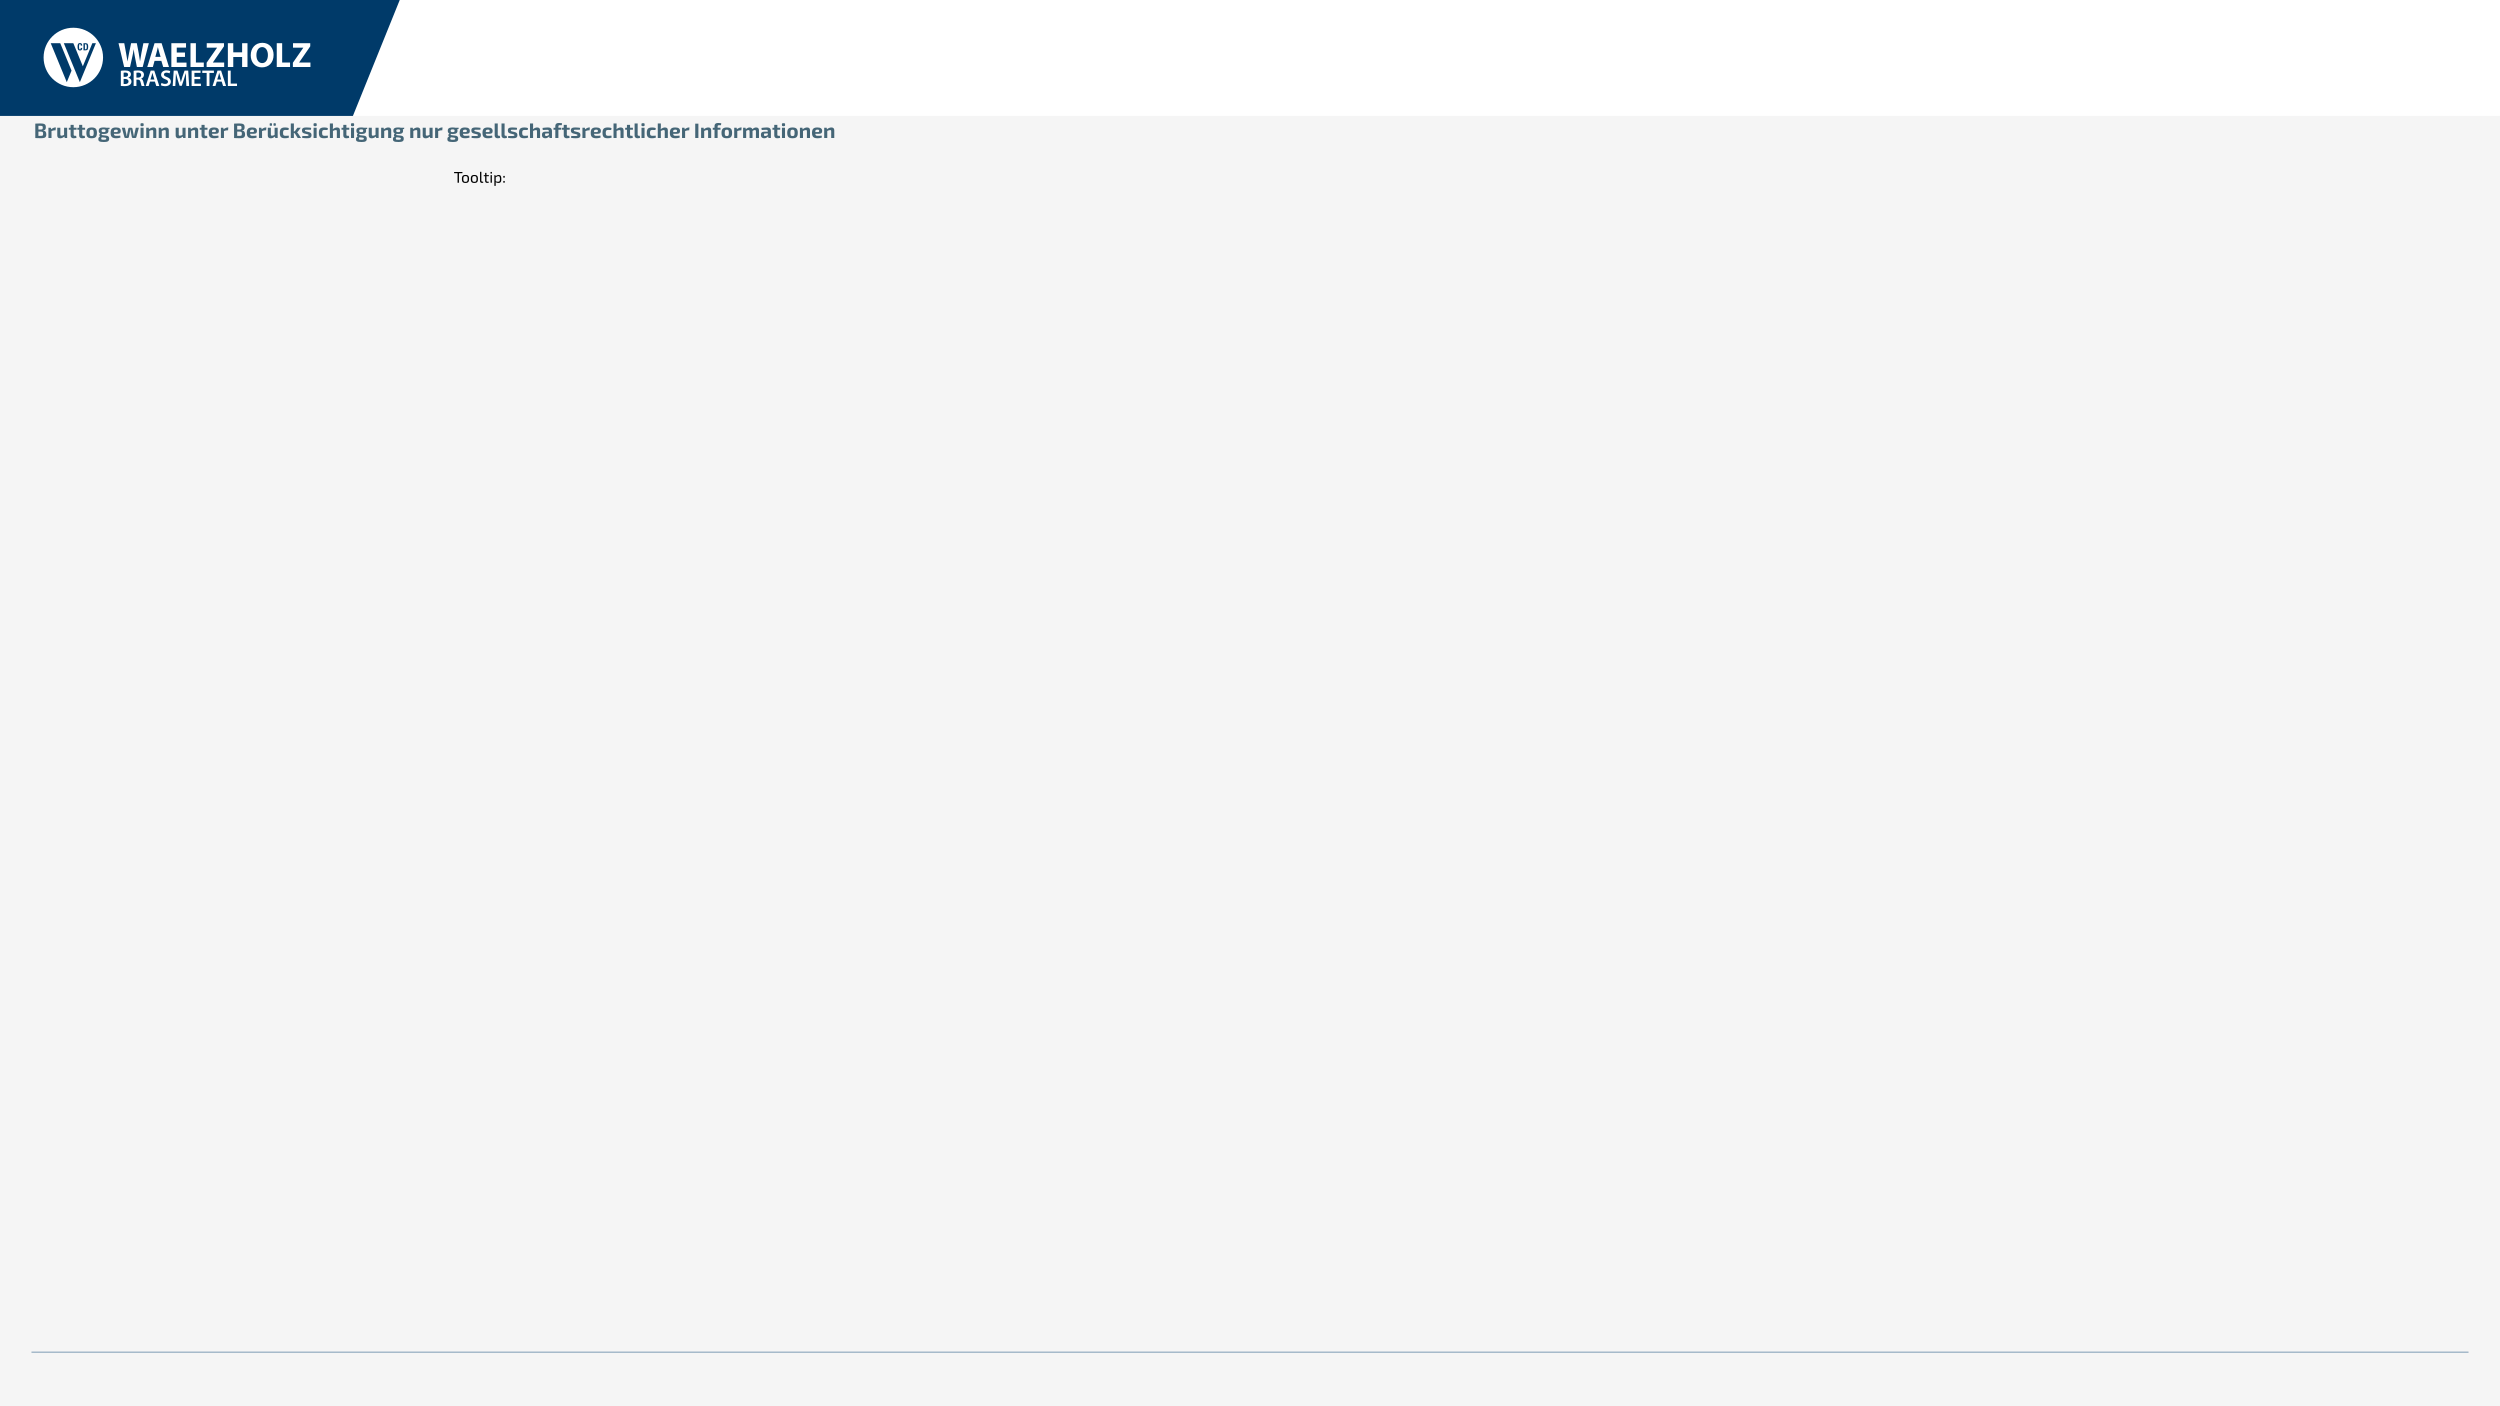 <svg width="1920" height="1080" viewBox="0 0 1920 1080" fill="none" xmlns="http://www.w3.org/2000/svg">
<rect x="0" y="0" width="1920" height="1080" fill="#808080" stroke="none"/>
<g clip-path="url(#clip0_3074_7767)">
<rect width="1920" height="1080" fill="#F5F5F5"/>
<mask id="path-1-inside-1_3074_7767" fill="white">
<path d="M24 1038H1896V1065H24V1038Z"/>
</mask>
<path d="M24 1039H1896V1037H24V1039Z" fill="#99B0C3" mask="url(#path-1-inside-1_3074_7767)"/>
<g clip-path="url(#clip1_3074_7767)">
<path d="M352.463 132.074V140.354H351.407V132.074H352.463ZM355.139 132.074V133.01H348.743V132.074H355.139ZM357.488 134.366C358.16 134.366 358.696 134.466 359.096 134.666C359.504 134.866 359.796 135.194 359.972 135.65C360.148 136.098 360.236 136.694 360.236 137.438C360.236 138.182 360.148 138.782 359.972 139.238C359.796 139.686 359.504 140.01 359.096 140.21C358.696 140.41 358.16 140.51 357.488 140.51C356.824 140.51 356.288 140.41 355.88 140.21C355.48 140.01 355.188 139.686 355.004 139.238C354.828 138.782 354.74 138.182 354.74 137.438C354.74 136.694 354.828 136.098 355.004 135.65C355.188 135.194 355.48 134.866 355.88 134.666C356.288 134.466 356.824 134.366 357.488 134.366ZM357.488 135.23C357.064 135.23 356.728 135.298 356.48 135.434C356.24 135.562 356.068 135.786 355.964 136.106C355.86 136.426 355.808 136.87 355.808 137.438C355.808 138.006 355.86 138.45 355.964 138.77C356.068 139.09 356.24 139.318 356.48 139.454C356.728 139.582 357.064 139.646 357.488 139.646C357.912 139.646 358.248 139.582 358.496 139.454C358.744 139.318 358.92 139.09 359.024 138.77C359.128 138.45 359.18 138.006 359.18 137.438C359.18 136.87 359.128 136.426 359.024 136.106C358.92 135.786 358.744 135.562 358.496 135.434C358.248 135.298 357.912 135.23 357.488 135.23ZM364.308 134.366C364.98 134.366 365.516 134.466 365.916 134.666C366.324 134.866 366.616 135.194 366.792 135.65C366.968 136.098 367.056 136.694 367.056 137.438C367.056 138.182 366.968 138.782 366.792 139.238C366.616 139.686 366.324 140.01 365.916 140.21C365.516 140.41 364.98 140.51 364.308 140.51C363.644 140.51 363.108 140.41 362.7 140.21C362.3 140.01 362.008 139.686 361.824 139.238C361.648 138.782 361.56 138.182 361.56 137.438C361.56 136.694 361.648 136.098 361.824 135.65C362.008 135.194 362.3 134.866 362.7 134.666C363.108 134.466 363.644 134.366 364.308 134.366ZM364.308 135.23C363.884 135.23 363.548 135.298 363.3 135.434C363.06 135.562 362.888 135.786 362.784 136.106C362.68 136.426 362.628 136.87 362.628 137.438C362.628 138.006 362.68 138.45 362.784 138.77C362.888 139.09 363.06 139.318 363.3 139.454C363.548 139.582 363.884 139.646 364.308 139.646C364.732 139.646 365.068 139.582 365.316 139.454C365.564 139.318 365.74 139.09 365.844 138.77C365.948 138.45 366 138.006 366 137.438C366 136.87 365.948 136.426 365.844 136.106C365.74 135.786 365.564 135.562 365.316 135.434C365.068 135.298 364.732 135.23 364.308 135.23ZM369.689 131.954L369.677 138.746C369.677 139.002 369.745 139.198 369.881 139.334C370.025 139.462 370.225 139.526 370.481 139.526H371.045L371.165 140.306C371.093 140.338 370.989 140.366 370.853 140.39C370.725 140.414 370.589 140.43 370.445 140.438C370.309 140.454 370.193 140.462 370.097 140.462C369.665 140.462 369.317 140.334 369.053 140.078C368.797 139.822 368.669 139.454 368.669 138.974V131.954H369.689ZM373.601 132.782V138.746C373.601 139.026 373.661 139.226 373.781 139.346C373.901 139.466 374.105 139.526 374.393 139.526H375.281L375.401 140.306C375.273 140.338 375.125 140.366 374.957 140.39C374.789 140.414 374.625 140.43 374.465 140.438C374.305 140.454 374.177 140.462 374.081 140.462C373.593 140.462 373.221 140.326 372.965 140.054C372.709 139.782 372.581 139.39 372.581 138.878V132.782H373.601ZM375.461 134.51V135.314H371.525V134.57L372.677 134.51H375.461ZM377.763 134.51V140.354H376.755V134.51H377.763ZM377.499 132.026C377.707 132.026 377.811 132.13 377.811 132.338V133.022C377.811 133.23 377.707 133.334 377.499 133.334H377.019C376.811 133.334 376.707 133.23 376.707 133.022V132.338C376.707 132.13 376.811 132.026 377.019 132.026H377.499ZM383.032 134.366C383.744 134.366 384.256 134.63 384.568 135.158C384.88 135.678 385.036 136.446 385.036 137.462C385.036 138.214 384.956 138.814 384.796 139.262C384.636 139.702 384.392 140.018 384.064 140.21C383.744 140.402 383.332 140.498 382.828 140.498C382.444 140.498 382.064 140.446 381.688 140.342C381.32 140.238 380.96 140.078 380.608 139.862L380.668 139.25C381.044 139.354 381.376 139.442 381.664 139.514C381.952 139.578 382.256 139.61 382.576 139.61C382.92 139.61 383.192 139.55 383.392 139.43C383.6 139.31 383.752 139.094 383.848 138.782C383.944 138.47 383.992 138.03 383.992 137.462C383.992 136.91 383.948 136.474 383.86 136.154C383.772 135.834 383.632 135.606 383.44 135.47C383.256 135.326 383.008 135.254 382.696 135.254C382.376 135.254 382.06 135.33 381.748 135.482C381.436 135.634 381.072 135.866 380.656 136.178L380.56 135.494C380.776 135.262 381.02 135.062 381.292 134.894C381.564 134.726 381.848 134.598 382.144 134.51C382.448 134.414 382.744 134.366 383.032 134.366ZM380.524 134.51L380.632 135.722L380.704 135.878V139.622L380.656 139.766C380.68 139.99 380.692 140.206 380.692 140.414C380.7 140.622 380.704 140.842 380.704 141.074V142.766H379.684V134.51H380.524ZM387.257 135.074C387.401 135.074 387.501 135.102 387.557 135.158C387.613 135.214 387.641 135.314 387.641 135.458V136.106C387.641 136.25 387.613 136.35 387.557 136.406C387.501 136.462 387.401 136.49 387.257 136.49H386.921C386.785 136.49 386.685 136.462 386.621 136.406C386.565 136.35 386.537 136.25 386.537 136.106V135.458C386.537 135.314 386.565 135.214 386.621 135.158C386.685 135.102 386.785 135.074 386.921 135.074H387.257ZM387.257 138.938C387.401 138.938 387.501 138.966 387.557 139.022C387.613 139.078 387.641 139.178 387.641 139.322V139.97C387.641 140.114 387.613 140.214 387.557 140.27C387.501 140.326 387.401 140.354 387.257 140.354H386.921C386.785 140.354 386.685 140.326 386.621 140.27C386.565 140.214 386.537 140.114 386.537 139.97V139.322C386.537 139.178 386.565 139.078 386.621 139.022C386.685 138.966 386.785 138.938 386.921 138.938H387.257Z" fill="black"/>
<path d="M31.296 94.832C32.256 94.832 33.019 94.917 33.584 95.088C34.16 95.248 34.576 95.536 34.832 95.952C35.088 96.368 35.216 96.955 35.216 97.712C35.216 98.501 35.061 99.104 34.752 99.52C34.453 99.925 33.957 100.16 33.264 100.224V100.32C34.117 100.395 34.715 100.683 35.056 101.184C35.397 101.675 35.568 102.363 35.568 103.248C35.568 104.005 35.435 104.592 35.168 105.008C34.912 105.424 34.507 105.717 33.952 105.888C33.408 106.048 32.693 106.128 31.808 106.128C31.093 106.128 30.469 106.123 29.936 106.112C29.413 106.112 28.928 106.101 28.48 106.08C28.032 106.059 27.573 106.032 27.104 106L27.344 104.304C27.6 104.315 28.091 104.325 28.816 104.336C29.552 104.347 30.405 104.352 31.376 104.352C31.824 104.352 32.176 104.309 32.432 104.224C32.688 104.139 32.864 103.984 32.96 103.76C33.067 103.525 33.12 103.195 33.12 102.768C33.12 102.309 33.067 101.963 32.96 101.728C32.853 101.483 32.667 101.312 32.4 101.216C32.144 101.12 31.787 101.067 31.328 101.056H27.328V99.504H31.296C31.691 99.493 32 99.451 32.224 99.376C32.459 99.301 32.624 99.157 32.72 98.944C32.816 98.731 32.864 98.432 32.864 98.048C32.864 97.653 32.811 97.355 32.704 97.152C32.608 96.939 32.437 96.795 32.192 96.72C31.947 96.645 31.605 96.608 31.168 96.608C30.571 96.608 30.043 96.608 29.584 96.608C29.125 96.608 28.715 96.613 28.352 96.624C27.989 96.624 27.653 96.635 27.344 96.656L27.104 94.96C27.531 94.917 27.941 94.891 28.336 94.88C28.741 94.859 29.179 94.848 29.648 94.848C30.117 94.837 30.667 94.832 31.296 94.832ZM29.504 94.96V106H27.104V94.96H29.504ZM39.05 98.096L39.338 99.664L39.562 99.872V106H37.194V98.096H39.05ZM42.906 97.888L42.682 100.08H42.026C41.653 100.08 41.264 100.133 40.858 100.24C40.453 100.347 39.941 100.507 39.322 100.72L39.162 99.392C39.717 98.901 40.277 98.528 40.842 98.272C41.408 98.016 41.957 97.888 42.49 97.888H42.906ZM46.343 98.096V103.296C46.343 103.627 46.412 103.861 46.55 104C46.7 104.139 46.934 104.208 47.255 104.208C47.585 104.208 47.91 104.149 48.23 104.032C48.561 103.904 48.967 103.707 49.447 103.44L49.639 104.736C49.062 105.237 48.497 105.611 47.943 105.856C47.388 106.101 46.817 106.224 46.23 106.224C44.727 106.224 43.974 105.488 43.974 104.016V98.096H46.343ZM51.575 98.096V106H49.703L49.431 104.448L49.206 104.224V98.096H51.575ZM56.595 95.904V103.472C56.595 103.76 56.659 103.968 56.787 104.096C56.925 104.213 57.15 104.272 57.459 104.272H58.483L58.739 105.872C58.547 105.936 58.312 105.989 58.035 106.032C57.758 106.085 57.48 106.123 57.203 106.144C56.925 106.176 56.691 106.192 56.499 106.192C55.784 106.192 55.224 106 54.819 105.616C54.424 105.232 54.227 104.693 54.227 104L54.211 95.904H56.595ZM58.803 98.096V99.648H52.835V98.176L54.371 98.096H58.803ZM63.157 95.904V103.472C63.157 103.76 63.221 103.968 63.349 104.096C63.488 104.213 63.712 104.272 64.021 104.272H65.045L65.301 105.872C65.109 105.936 64.875 105.989 64.597 106.032C64.32 106.085 64.043 106.123 63.765 106.144C63.488 106.176 63.253 106.192 63.061 106.192C62.347 106.192 61.787 106 61.381 105.616C60.987 105.232 60.789 104.693 60.789 104L60.773 95.904H63.157ZM65.365 98.096V99.648H59.397V98.176L60.933 98.096H65.365ZM70.392 97.888C71.384 97.888 72.178 98.027 72.776 98.304C73.373 98.571 73.8 99.008 74.056 99.616C74.323 100.224 74.456 101.04 74.456 102.064C74.456 103.067 74.323 103.872 74.056 104.48C73.8 105.088 73.373 105.525 72.776 105.792C72.178 106.059 71.384 106.192 70.392 106.192C69.41 106.192 68.616 106.059 68.008 105.792C67.41 105.525 66.978 105.088 66.712 104.48C66.445 103.872 66.312 103.067 66.312 102.064C66.312 101.04 66.445 100.224 66.712 99.616C66.978 99.008 67.41 98.571 68.008 98.304C68.616 98.027 69.41 97.888 70.392 97.888ZM70.392 99.616C69.987 99.616 69.666 99.685 69.432 99.824C69.197 99.963 69.032 100.208 68.936 100.56C68.84 100.912 68.792 101.413 68.792 102.064C68.792 102.704 68.84 103.2 68.936 103.552C69.032 103.904 69.197 104.149 69.432 104.288C69.666 104.416 69.987 104.48 70.392 104.48C70.797 104.48 71.117 104.416 71.352 104.288C71.587 104.149 71.752 103.904 71.848 103.552C71.944 103.2 71.992 102.704 71.992 102.064C71.992 101.413 71.944 100.912 71.848 100.56C71.752 100.208 71.587 99.963 71.352 99.824C71.117 99.685 70.797 99.616 70.392 99.616ZM79.589 97.888C80.507 97.888 81.232 97.973 81.765 98.144C82.309 98.315 82.699 98.581 82.933 98.944C83.179 99.307 83.301 99.792 83.301 100.4C83.301 100.987 83.184 101.467 82.949 101.84C82.715 102.203 82.32 102.469 81.765 102.64C81.221 102.811 80.491 102.896 79.573 102.896C78.656 102.896 77.92 102.811 77.365 102.64C76.821 102.469 76.427 102.203 76.181 101.84C75.947 101.477 75.829 100.997 75.829 100.4C75.829 99.803 75.947 99.323 76.181 98.96C76.427 98.587 76.827 98.315 77.381 98.144C77.936 97.973 78.672 97.888 79.589 97.888ZM79.573 99.344C78.987 99.344 78.581 99.424 78.357 99.584C78.133 99.733 78.021 100.005 78.021 100.4C78.021 100.795 78.133 101.072 78.357 101.232C78.581 101.392 78.987 101.472 79.573 101.472C80.16 101.472 80.56 101.392 80.773 101.232C80.987 101.072 81.093 100.795 81.093 100.4C81.093 100.005 80.987 99.733 80.773 99.584C80.56 99.424 80.16 99.344 79.573 99.344ZM84.213 98.096L84.085 99.104L81.973 99.376L81.397 98.096H84.213ZM77.189 102.416L78.373 102.624C78.224 102.709 78.117 102.843 78.053 103.024C78 103.205 78.016 103.376 78.101 103.536C78.187 103.696 78.373 103.792 78.661 103.824L81.573 104.16C82.405 104.245 82.992 104.48 83.333 104.864C83.675 105.237 83.845 105.787 83.845 106.512C83.845 107.195 83.707 107.717 83.429 108.08C83.152 108.453 82.709 108.709 82.101 108.848C81.493 108.987 80.683 109.056 79.669 109.056C78.837 109.056 78.149 109.013 77.605 108.928C77.072 108.853 76.645 108.725 76.325 108.544C76.016 108.363 75.797 108.123 75.669 107.824C75.552 107.536 75.493 107.173 75.493 106.736C75.493 106.405 75.552 106.123 75.669 105.888C75.787 105.643 75.984 105.424 76.261 105.232C76.549 105.04 76.949 104.864 77.461 104.704L78.629 104.288L79.477 104.624L78.837 105.04C78.571 105.232 78.352 105.397 78.181 105.536C78.021 105.664 77.904 105.792 77.829 105.92C77.765 106.048 77.733 106.219 77.733 106.432C77.733 106.677 77.787 106.864 77.893 106.992C78 107.131 78.192 107.221 78.469 107.264C78.757 107.317 79.147 107.344 79.637 107.344C80.149 107.344 80.549 107.317 80.837 107.264C81.125 107.221 81.323 107.136 81.429 107.008C81.547 106.88 81.605 106.699 81.605 106.464C81.605 106.261 81.563 106.112 81.477 106.016C81.403 105.92 81.269 105.851 81.077 105.808C80.896 105.755 80.64 105.707 80.309 105.664L77.829 105.392C77.413 105.349 77.088 105.237 76.853 105.056C76.619 104.875 76.453 104.656 76.357 104.4C76.272 104.133 76.251 103.867 76.293 103.6C76.336 103.333 76.432 103.093 76.581 102.88C76.741 102.667 76.944 102.512 77.189 102.416ZM89.016 97.888C90.35 97.888 91.305 98.117 91.88 98.576C92.467 99.024 92.76 99.696 92.76 100.592C92.771 101.317 92.59 101.861 92.216 102.224C91.843 102.576 91.198 102.752 90.281 102.752H85.865V101.424H89.624C89.987 101.424 90.216 101.349 90.312 101.2C90.419 101.04 90.472 100.821 90.472 100.544C90.462 100.171 90.35 99.915 90.136 99.776C89.934 99.627 89.587 99.552 89.097 99.552C88.659 99.552 88.318 99.611 88.073 99.728C87.827 99.845 87.656 100.069 87.561 100.4C87.465 100.731 87.416 101.211 87.416 101.84C87.416 102.501 87.475 103.013 87.593 103.376C87.71 103.728 87.907 103.973 88.184 104.112C88.472 104.251 88.867 104.32 89.368 104.32C89.731 104.32 90.179 104.309 90.713 104.288C91.257 104.256 91.8 104.208 92.344 104.144L92.569 105.6C92.259 105.749 91.907 105.867 91.513 105.952C91.118 106.037 90.713 106.096 90.296 106.128C89.88 106.171 89.481 106.192 89.097 106.192C88.094 106.192 87.283 106.048 86.665 105.76C86.056 105.461 85.614 105.008 85.337 104.4C85.07 103.792 84.936 103.013 84.936 102.064C84.936 101.029 85.075 100.208 85.353 99.6C85.63 98.992 86.067 98.555 86.665 98.288C87.262 98.021 88.046 97.888 89.016 97.888ZM106.657 98.096L104.705 105.376C104.662 105.568 104.566 105.723 104.417 105.84C104.267 105.947 104.091 106 103.889 106H102.097C101.883 106 101.697 105.936 101.536 105.808C101.377 105.669 101.281 105.493 101.249 105.28L100.385 100.832C100.353 100.608 100.326 100.389 100.305 100.176C100.283 99.952 100.251 99.728 100.209 99.504H100.017C99.984 99.728 99.953 99.952 99.921 100.176C99.888 100.389 99.856 100.608 99.825 100.832L98.96 105.28C98.928 105.493 98.832 105.669 98.672 105.808C98.513 105.936 98.326 106 98.112 106H96.337C96.134 106 95.958 105.947 95.808 105.84C95.659 105.723 95.563 105.568 95.52 105.376L93.569 98.096H95.953L97.04 103.216C97.083 103.429 97.121 103.648 97.153 103.872C97.184 104.085 97.211 104.299 97.233 104.512H97.441C97.472 104.299 97.504 104.085 97.537 103.872C97.579 103.648 97.617 103.429 97.648 103.216L98.513 98.816C98.544 98.603 98.635 98.432 98.784 98.304C98.934 98.165 99.121 98.096 99.344 98.096H100.881C101.094 98.096 101.275 98.165 101.425 98.304C101.585 98.432 101.681 98.608 101.713 98.832L102.561 103.216C102.593 103.429 102.63 103.643 102.673 103.856C102.715 104.069 102.753 104.288 102.785 104.512H102.977C103.019 104.288 103.051 104.075 103.073 103.872C103.105 103.659 103.142 103.44 103.185 103.216L104.273 98.096H106.657ZM110.282 98.096V106H107.93V98.096H110.282ZM109.626 94.608C110.096 94.608 110.33 94.848 110.33 95.328V96.176C110.33 96.656 110.096 96.896 109.626 96.896H108.602C108.133 96.896 107.898 96.656 107.898 96.176V95.328C107.898 94.848 108.133 94.608 108.602 94.608H109.626ZM117.792 97.888C119.285 97.888 120.032 98.619 120.032 100.08V106H117.664V100.816C117.664 100.464 117.6 100.224 117.472 100.096C117.344 99.957 117.125 99.888 116.816 99.888C116.475 99.888 116.123 99.957 115.76 100.096C115.397 100.224 114.949 100.427 114.416 100.704L114.304 99.376C114.869 98.896 115.445 98.528 116.032 98.272C116.629 98.016 117.216 97.888 117.792 97.888ZM114.192 98.096L114.464 99.664L114.656 99.872V106H112.288V98.096H114.192ZM127.402 97.888C128.895 97.888 129.642 98.619 129.642 100.08V106H127.274V100.816C127.274 100.464 127.21 100.224 127.082 100.096C126.954 99.957 126.735 99.888 126.426 99.888C126.084 99.888 125.732 99.957 125.37 100.096C125.007 100.224 124.559 100.427 124.026 100.704L123.914 99.376C124.479 98.896 125.055 98.528 125.641 98.272C126.239 98.016 126.826 97.888 127.402 97.888ZM123.802 98.096L124.074 99.664L124.266 99.872V106H121.898V98.096H123.802ZM137.28 98.096V103.296C137.28 103.627 137.349 103.861 137.488 104C137.637 104.139 137.872 104.208 138.192 104.208C138.523 104.208 138.848 104.149 139.168 104.032C139.499 103.904 139.904 103.707 140.384 103.44L140.576 104.736C140 105.237 139.435 105.611 138.88 105.856C138.325 106.101 137.755 106.224 137.168 106.224C135.664 106.224 134.912 105.488 134.912 104.016V98.096H137.28ZM142.512 98.096V106H140.64L140.368 104.448L140.144 104.224V98.096H142.512ZM149.948 97.888C151.442 97.888 152.188 98.619 152.188 100.08V106H149.82V100.816C149.82 100.464 149.756 100.224 149.628 100.096C149.5 99.957 149.282 99.888 148.972 99.888C148.631 99.888 148.279 99.957 147.916 100.096C147.554 100.224 147.106 100.427 146.572 100.704L146.46 99.376C147.026 98.896 147.602 98.528 148.188 98.272C148.786 98.016 149.372 97.888 149.948 97.888ZM146.348 98.096L146.62 99.664L146.812 99.872V106H144.444V98.096H146.348ZM157.142 95.904V103.472C157.142 103.76 157.206 103.968 157.334 104.096C157.472 104.213 157.696 104.272 158.006 104.272H159.03L159.286 105.872C159.094 105.936 158.859 105.989 158.582 106.032C158.304 106.085 158.027 106.123 157.75 106.144C157.472 106.176 157.238 106.192 157.046 106.192C156.331 106.192 155.771 106 155.366 105.616C154.971 105.232 154.774 104.693 154.774 104L154.758 95.904H157.142ZM159.35 98.096V99.648H153.382V98.176L154.918 98.096H159.35ZM164.36 97.888C165.694 97.888 166.648 98.117 167.224 98.576C167.811 99.024 168.104 99.696 168.104 100.592C168.115 101.317 167.934 101.861 167.56 102.224C167.187 102.576 166.542 102.752 165.624 102.752H161.208V101.424H164.968C165.331 101.424 165.56 101.349 165.656 101.2C165.763 101.04 165.816 100.821 165.816 100.544C165.806 100.171 165.694 99.915 165.48 99.776C165.278 99.627 164.931 99.552 164.44 99.552C164.003 99.552 163.662 99.611 163.416 99.728C163.171 99.845 163 100.069 162.904 100.4C162.808 100.731 162.76 101.211 162.76 101.84C162.76 102.501 162.819 103.013 162.936 103.376C163.054 103.728 163.251 103.973 163.528 104.112C163.816 104.251 164.211 104.32 164.712 104.32C165.075 104.32 165.523 104.309 166.056 104.288C166.6 104.256 167.144 104.208 167.688 104.144L167.912 105.6C167.603 105.749 167.251 105.867 166.856 105.952C166.462 106.037 166.056 106.096 165.64 106.128C165.224 106.171 164.824 106.192 164.44 106.192C163.438 106.192 162.627 106.048 162.008 105.76C161.4 105.461 160.958 105.008 160.68 104.4C160.414 103.792 160.28 103.013 160.28 102.064C160.28 101.029 160.419 100.208 160.696 99.6C160.974 98.992 161.411 98.555 162.008 98.288C162.606 98.021 163.39 97.888 164.36 97.888ZM171.504 98.096L171.792 99.664L172.016 99.872V106H169.648V98.096H171.504ZM175.36 97.888L175.136 100.08H174.48C174.106 100.08 173.717 100.133 173.312 100.24C172.906 100.347 172.394 100.507 171.776 100.72L171.616 99.392C172.17 98.901 172.73 98.528 173.296 98.272C173.861 98.016 174.41 97.888 174.944 97.888H175.36ZM183.952 94.832C184.912 94.832 185.675 94.917 186.24 95.088C186.816 95.248 187.232 95.536 187.488 95.952C187.744 96.368 187.872 96.955 187.872 97.712C187.872 98.501 187.718 99.104 187.408 99.52C187.11 99.925 186.614 100.16 185.92 100.224V100.32C186.774 100.395 187.371 100.683 187.712 101.184C188.054 101.675 188.224 102.363 188.224 103.248C188.224 104.005 188.091 104.592 187.824 105.008C187.568 105.424 187.163 105.717 186.608 105.888C186.064 106.048 185.35 106.128 184.464 106.128C183.75 106.128 183.126 106.123 182.592 106.112C182.07 106.112 181.584 106.101 181.136 106.08C180.688 106.059 180.23 106.032 179.76 106L180 104.304C180.256 104.315 180.747 104.325 181.472 104.336C182.208 104.347 183.062 104.352 184.032 104.352C184.48 104.352 184.832 104.309 185.088 104.224C185.344 104.139 185.52 103.984 185.616 103.76C185.723 103.525 185.776 103.195 185.776 102.768C185.776 102.309 185.723 101.963 185.616 101.728C185.51 101.483 185.323 101.312 185.056 101.216C184.8 101.12 184.443 101.067 183.984 101.056H179.984V99.504H183.952C184.347 99.493 184.656 99.451 184.88 99.376C185.115 99.301 185.28 99.157 185.376 98.944C185.472 98.731 185.52 98.432 185.52 98.048C185.52 97.653 185.467 97.355 185.36 97.152C185.264 96.939 185.094 96.795 184.848 96.72C184.603 96.645 184.262 96.608 183.824 96.608C183.227 96.608 182.699 96.608 182.24 96.608C181.782 96.608 181.371 96.613 181.008 96.624C180.646 96.624 180.31 96.635 180 96.656L179.76 94.96C180.187 94.917 180.598 94.891 180.992 94.88C181.398 94.859 181.835 94.848 182.304 94.848C182.774 94.837 183.323 94.832 183.952 94.832ZM182.16 94.96V106H179.76V94.96H182.16ZM193.595 97.888C194.928 97.888 195.883 98.117 196.459 98.576C197.045 99.024 197.339 99.696 197.339 100.592C197.349 101.317 197.168 101.861 196.795 102.224C196.421 102.576 195.776 102.752 194.859 102.752H190.443V101.424H194.203C194.565 101.424 194.795 101.349 194.891 101.2C194.997 101.04 195.051 100.821 195.051 100.544C195.04 100.171 194.928 99.915 194.715 99.776C194.512 99.627 194.165 99.552 193.675 99.552C193.237 99.552 192.896 99.611 192.651 99.728C192.405 99.845 192.235 100.069 192.139 100.4C192.043 100.731 191.995 101.211 191.995 101.84C191.995 102.501 192.053 103.013 192.171 103.376C192.288 103.728 192.485 103.973 192.763 104.112C193.051 104.251 193.445 104.32 193.947 104.32C194.309 104.32 194.757 104.309 195.291 104.288C195.835 104.256 196.379 104.208 196.923 104.144L197.147 105.6C196.837 105.749 196.485 105.867 196.091 105.952C195.696 106.037 195.291 106.096 194.875 106.128C194.459 106.171 194.059 106.192 193.675 106.192C192.672 106.192 191.861 106.048 191.243 105.76C190.635 105.461 190.192 105.008 189.915 104.4C189.648 103.792 189.515 103.013 189.515 102.064C189.515 101.029 189.653 100.208 189.931 99.6C190.208 98.992 190.645 98.555 191.243 98.288C191.84 98.021 192.624 97.888 193.595 97.888ZM200.738 98.096L201.026 99.664L201.25 99.872V106H198.882V98.096H200.738ZM204.594 97.888L204.37 100.08H203.714C203.341 100.08 202.951 100.133 202.546 100.24C202.141 100.347 201.629 100.507 201.01 100.72L200.85 99.392C201.405 98.901 201.965 98.528 202.53 98.272C203.095 98.016 203.645 97.888 204.178 97.888H204.594ZM208.03 98.096V103.296C208.03 103.627 208.099 103.861 208.238 104C208.387 104.139 208.622 104.208 208.942 104.208C209.273 104.208 209.598 104.149 209.918 104.032C210.249 103.904 210.654 103.707 211.134 103.44L211.326 104.736C210.75 105.237 210.185 105.611 209.63 105.856C209.075 106.101 208.505 106.224 207.918 106.224C206.414 106.224 205.662 105.488 205.662 104.016V98.096H208.03ZM213.262 98.096V106H211.39L211.118 104.448L210.894 104.224V98.096H213.262ZM211.326 94.64C211.667 94.64 211.838 94.811 211.838 95.152V96.096C211.838 96.437 211.667 96.608 211.326 96.608H210.542C210.211 96.608 210.046 96.437 210.046 96.096V95.152C210.046 94.811 210.211 94.64 210.542 94.64H211.326ZM208.398 94.64C208.729 94.64 208.894 94.811 208.894 95.152V96.096C208.894 96.437 208.729 96.608 208.398 96.608H207.614C207.283 96.608 207.118 96.437 207.118 96.096V95.152C207.118 94.811 207.283 94.64 207.614 94.64H208.398ZM218.874 97.888C219.162 97.888 219.477 97.904 219.818 97.936C220.16 97.957 220.501 98.005 220.842 98.08C221.194 98.144 221.514 98.24 221.802 98.368L221.546 99.856C221.12 99.845 220.709 99.835 220.314 99.824C219.93 99.813 219.584 99.808 219.274 99.808C218.794 99.808 218.416 99.872 218.138 100C217.861 100.128 217.658 100.357 217.53 100.688C217.413 101.008 217.354 101.456 217.354 102.032C217.354 102.619 217.413 103.077 217.53 103.408C217.658 103.739 217.861 103.968 218.138 104.096C218.416 104.224 218.794 104.288 219.274 104.288C219.445 104.288 219.664 104.283 219.93 104.272C220.197 104.261 220.485 104.251 220.794 104.24C221.104 104.219 221.408 104.187 221.706 104.144L221.93 105.648C221.504 105.84 221.018 105.979 220.474 106.064C219.93 106.149 219.392 106.192 218.858 106.192C217.877 106.192 217.093 106.059 216.506 105.792C215.93 105.515 215.514 105.072 215.258 104.464C215.002 103.856 214.874 103.045 214.874 102.032C214.874 101.019 215.002 100.208 215.258 99.6C215.525 98.992 215.952 98.555 216.538 98.288C217.125 98.021 217.904 97.888 218.874 97.888ZM230.983 98.096L228.919 100.848C228.823 100.997 228.7 101.141 228.551 101.28C228.402 101.419 228.279 101.52 228.183 101.584V101.648C228.279 101.701 228.402 101.813 228.551 101.984C228.7 102.155 228.823 102.325 228.919 102.496L231.255 106H228.615L225.911 101.552L228.343 98.096H230.983ZM225.703 94.8L225.719 99.424C225.719 99.797 225.698 100.16 225.655 100.512C225.612 100.864 225.548 101.211 225.463 101.552C225.538 101.883 225.596 102.224 225.639 102.576C225.682 102.917 225.703 103.237 225.703 103.536V106H223.335V94.8H225.703ZM226.807 100.88V102.32H224.967V100.88H226.807ZM235.281 97.888C235.665 97.888 236.081 97.904 236.529 97.936C236.977 97.957 237.414 97.989 237.841 98.032C238.267 98.075 238.646 98.128 238.977 98.192L238.817 99.664C238.305 99.653 237.787 99.648 237.265 99.648C236.753 99.637 236.251 99.632 235.761 99.632C235.345 99.621 235.025 99.627 234.801 99.648C234.577 99.669 234.417 99.723 234.321 99.808C234.235 99.883 234.193 100.021 234.193 100.224C234.193 100.459 234.273 100.619 234.433 100.704C234.593 100.779 234.859 100.864 235.233 100.96L237.297 101.456C237.958 101.627 238.449 101.883 238.769 102.224C239.089 102.555 239.249 103.056 239.249 103.728C239.249 104.389 239.126 104.896 238.881 105.248C238.635 105.6 238.246 105.845 237.713 105.984C237.179 106.112 236.491 106.176 235.649 106.176C235.318 106.176 234.827 106.16 234.177 106.128C233.526 106.096 232.811 106.016 232.033 105.888L232.193 104.416C232.385 104.427 232.63 104.437 232.929 104.448C233.227 104.448 233.553 104.448 233.905 104.448C234.257 104.448 234.609 104.448 234.961 104.448C235.505 104.448 235.921 104.437 236.209 104.416C236.497 104.384 236.694 104.32 236.801 104.224C236.907 104.128 236.961 103.984 236.961 103.792C236.961 103.557 236.87 103.397 236.689 103.312C236.507 103.227 236.219 103.136 235.825 103.04L233.825 102.544C233.323 102.405 232.934 102.229 232.657 102.016C232.379 101.803 232.182 101.541 232.065 101.232C231.958 100.923 231.905 100.555 231.905 100.128C231.905 99.584 232.011 99.152 232.225 98.832C232.449 98.501 232.806 98.261 233.297 98.112C233.798 97.963 234.459 97.888 235.281 97.888ZM243.189 98.096V106H240.837V98.096H243.189ZM242.533 94.608C243.002 94.608 243.237 94.848 243.237 95.328V96.176C243.237 96.656 243.002 96.896 242.533 96.896H241.509C241.039 96.896 240.805 96.656 240.805 96.176V95.328C240.805 94.848 241.039 94.608 241.509 94.608H242.533ZM248.874 97.888C249.162 97.888 249.477 97.904 249.818 97.936C250.16 97.957 250.501 98.005 250.842 98.08C251.194 98.144 251.514 98.24 251.802 98.368L251.546 99.856C251.12 99.845 250.709 99.835 250.314 99.824C249.93 99.813 249.584 99.808 249.274 99.808C248.794 99.808 248.416 99.872 248.138 100C247.861 100.128 247.658 100.357 247.53 100.688C247.413 101.008 247.354 101.456 247.354 102.032C247.354 102.619 247.413 103.077 247.53 103.408C247.658 103.739 247.861 103.968 248.138 104.096C248.416 104.224 248.794 104.288 249.274 104.288C249.445 104.288 249.664 104.283 249.93 104.272C250.197 104.261 250.485 104.251 250.794 104.24C251.104 104.219 251.408 104.187 251.706 104.144L251.93 105.648C251.504 105.84 251.018 105.979 250.474 106.064C249.93 106.149 249.392 106.192 248.858 106.192C247.877 106.192 247.093 106.059 246.506 105.792C245.93 105.515 245.514 105.072 245.258 104.464C245.002 103.856 244.874 103.045 244.874 102.032C244.874 101.019 245.002 100.208 245.258 99.6C245.525 98.992 245.952 98.555 246.538 98.288C247.125 98.021 247.904 97.888 248.874 97.888ZM258.839 97.888C260.332 97.888 261.079 98.619 261.079 100.08V106H258.695V100.816C258.695 100.464 258.631 100.224 258.503 100.096C258.386 99.957 258.172 99.888 257.863 99.888C257.522 99.888 257.17 99.952 256.807 100.08C256.444 100.208 255.996 100.416 255.463 100.704L255.255 99.472C255.842 98.96 256.439 98.571 257.047 98.304C257.655 98.027 258.252 97.888 258.839 97.888ZM255.703 94.8L255.719 97.536C255.719 97.952 255.692 98.347 255.639 98.72C255.596 99.093 255.543 99.408 255.479 99.664L255.703 99.872V106H253.335V94.8H255.703ZM266.032 95.904V103.472C266.032 103.76 266.096 103.968 266.224 104.096C266.363 104.213 266.587 104.272 266.896 104.272H267.92L268.176 105.872C267.984 105.936 267.75 105.989 267.472 106.032C267.195 106.085 266.918 106.123 266.64 106.144C266.363 106.176 266.128 106.192 265.936 106.192C265.222 106.192 264.662 106 264.256 105.616C263.862 105.232 263.664 104.693 263.664 104L263.648 95.904H266.032ZM268.24 98.096V99.648H262.272V98.176L263.808 98.096H268.24ZM271.923 98.096V106H269.571V98.096H271.923ZM271.267 94.608C271.736 94.608 271.971 94.848 271.971 95.328V96.176C271.971 96.656 271.736 96.896 271.267 96.896H270.243C269.774 96.896 269.539 96.656 269.539 96.176V95.328C269.539 94.848 269.774 94.608 270.243 94.608H271.267ZM277.449 97.888C278.366 97.888 279.091 97.973 279.625 98.144C280.169 98.315 280.558 98.581 280.793 98.944C281.038 99.307 281.161 99.792 281.161 100.4C281.161 100.987 281.043 101.467 280.809 101.84C280.574 102.203 280.179 102.469 279.625 102.64C279.081 102.811 278.35 102.896 277.433 102.896C276.515 102.896 275.779 102.811 275.225 102.64C274.681 102.469 274.286 102.203 274.041 101.84C273.806 101.477 273.689 100.997 273.689 100.4C273.689 99.803 273.806 99.323 274.041 98.96C274.286 98.587 274.686 98.315 275.241 98.144C275.795 97.973 276.531 97.888 277.449 97.888ZM277.433 99.344C276.846 99.344 276.441 99.424 276.217 99.584C275.993 99.733 275.881 100.005 275.881 100.4C275.881 100.795 275.993 101.072 276.217 101.232C276.441 101.392 276.846 101.472 277.433 101.472C278.019 101.472 278.419 101.392 278.633 101.232C278.846 101.072 278.953 100.795 278.953 100.4C278.953 100.005 278.846 99.733 278.633 99.584C278.419 99.424 278.019 99.344 277.433 99.344ZM282.073 98.096L281.945 99.104L279.833 99.376L279.257 98.096H282.073ZM275.049 102.416L276.233 102.624C276.083 102.709 275.977 102.843 275.913 103.024C275.859 103.205 275.875 103.376 275.961 103.536C276.046 103.696 276.233 103.792 276.521 103.824L279.433 104.16C280.265 104.245 280.851 104.48 281.193 104.864C281.534 105.237 281.705 105.787 281.705 106.512C281.705 107.195 281.566 107.717 281.289 108.08C281.011 108.453 280.569 108.709 279.961 108.848C279.353 108.987 278.542 109.056 277.529 109.056C276.697 109.056 276.009 109.013 275.465 108.928C274.931 108.853 274.505 108.725 274.185 108.544C273.875 108.363 273.657 108.123 273.529 107.824C273.411 107.536 273.353 107.173 273.353 106.736C273.353 106.405 273.411 106.123 273.529 105.888C273.646 105.643 273.843 105.424 274.121 105.232C274.409 105.04 274.809 104.864 275.321 104.704L276.489 104.288L277.337 104.624L276.697 105.04C276.43 105.232 276.211 105.397 276.041 105.536C275.881 105.664 275.763 105.792 275.689 105.92C275.625 106.048 275.593 106.219 275.593 106.432C275.593 106.677 275.646 106.864 275.753 106.992C275.859 107.131 276.051 107.221 276.329 107.264C276.617 107.317 277.006 107.344 277.497 107.344C278.009 107.344 278.409 107.317 278.697 107.264C278.985 107.221 279.182 107.136 279.289 107.008C279.406 106.88 279.465 106.699 279.465 106.464C279.465 106.261 279.422 106.112 279.337 106.016C279.262 105.92 279.129 105.851 278.937 105.808C278.755 105.755 278.499 105.707 278.169 105.664L275.689 105.392C275.273 105.349 274.947 105.237 274.713 105.056C274.478 104.875 274.313 104.656 274.217 104.4C274.131 104.133 274.11 103.867 274.153 103.6C274.195 103.333 274.291 103.093 274.441 102.88C274.601 102.667 274.803 102.512 275.049 102.416ZM285.546 98.096V103.296C285.546 103.627 285.615 103.861 285.754 104C285.903 104.139 286.138 104.208 286.458 104.208C286.788 104.208 287.114 104.149 287.434 104.032C287.764 103.904 288.17 103.707 288.65 103.44L288.842 104.736C288.266 105.237 287.7 105.611 287.146 105.856C286.591 106.101 286.02 106.224 285.434 106.224C283.93 106.224 283.178 105.488 283.178 104.016V98.096H285.546ZM290.778 98.096V106H288.906L288.634 104.448L288.41 104.224V98.096H290.778ZM298.214 97.888C299.707 97.888 300.454 98.619 300.454 100.08V106H298.086V100.816C298.086 100.464 298.022 100.224 297.894 100.096C297.766 99.957 297.547 99.888 297.238 99.888C296.897 99.888 296.545 99.957 296.182 100.096C295.819 100.224 295.371 100.427 294.838 100.704L294.726 99.376C295.291 98.896 295.867 98.528 296.454 98.272C297.051 98.016 297.638 97.888 298.214 97.888ZM294.614 98.096L294.886 99.664L295.078 99.872V106H292.71V98.096H294.614ZM305.839 97.888C306.757 97.888 307.482 97.973 308.015 98.144C308.559 98.315 308.949 98.581 309.183 98.944C309.429 99.307 309.551 99.792 309.551 100.4C309.551 100.987 309.434 101.467 309.199 101.84C308.965 102.203 308.57 102.469 308.015 102.64C307.471 102.811 306.741 102.896 305.823 102.896C304.906 102.896 304.17 102.811 303.615 102.64C303.071 102.469 302.677 102.203 302.431 101.84C302.197 101.477 302.079 100.997 302.079 100.4C302.079 99.803 302.197 99.323 302.431 98.96C302.677 98.587 303.077 98.315 303.631 98.144C304.186 97.973 304.922 97.888 305.839 97.888ZM305.823 99.344C305.237 99.344 304.831 99.424 304.607 99.584C304.383 99.733 304.271 100.005 304.271 100.4C304.271 100.795 304.383 101.072 304.607 101.232C304.831 101.392 305.237 101.472 305.823 101.472C306.41 101.472 306.81 101.392 307.023 101.232C307.237 101.072 307.343 100.795 307.343 100.4C307.343 100.005 307.237 99.733 307.023 99.584C306.81 99.424 306.41 99.344 305.823 99.344ZM310.463 98.096L310.335 99.104L308.223 99.376L307.647 98.096H310.463ZM303.439 102.416L304.623 102.624C304.474 102.709 304.367 102.843 304.303 103.024C304.25 103.205 304.266 103.376 304.351 103.536C304.437 103.696 304.623 103.792 304.911 103.824L307.823 104.16C308.655 104.245 309.242 104.48 309.583 104.864C309.925 105.237 310.095 105.787 310.095 106.512C310.095 107.195 309.957 107.717 309.679 108.08C309.402 108.453 308.959 108.709 308.351 108.848C307.743 108.987 306.933 109.056 305.919 109.056C305.087 109.056 304.399 109.013 303.855 108.928C303.322 108.853 302.895 108.725 302.575 108.544C302.266 108.363 302.047 108.123 301.919 107.824C301.802 107.536 301.743 107.173 301.743 106.736C301.743 106.405 301.802 106.123 301.919 105.888C302.037 105.643 302.234 105.424 302.511 105.232C302.799 105.04 303.199 104.864 303.711 104.704L304.879 104.288L305.727 104.624L305.087 105.04C304.821 105.232 304.602 105.397 304.431 105.536C304.271 105.664 304.154 105.792 304.079 105.92C304.015 106.048 303.983 106.219 303.983 106.432C303.983 106.677 304.037 106.864 304.143 106.992C304.25 107.131 304.442 107.221 304.719 107.264C305.007 107.317 305.397 107.344 305.887 107.344C306.399 107.344 306.799 107.317 307.087 107.264C307.375 107.221 307.573 107.136 307.679 107.008C307.797 106.88 307.855 106.699 307.855 106.464C307.855 106.261 307.813 106.112 307.727 106.016C307.653 105.92 307.519 105.851 307.327 105.808C307.146 105.755 306.89 105.707 306.559 105.664L304.079 105.392C303.663 105.349 303.338 105.237 303.103 105.056C302.869 104.875 302.703 104.656 302.607 104.4C302.522 104.133 302.501 103.867 302.543 103.6C302.586 103.333 302.682 103.093 302.831 102.88C302.991 102.667 303.194 102.512 303.439 102.416ZM320.573 97.888C322.067 97.888 322.813 98.619 322.813 100.08V106H320.445V100.816C320.445 100.464 320.381 100.224 320.253 100.096C320.125 99.957 319.907 99.888 319.597 99.888C319.256 99.888 318.904 99.957 318.541 100.096C318.179 100.224 317.731 100.427 317.197 100.704L317.085 99.376C317.651 98.896 318.227 98.528 318.813 98.272C319.411 98.016 319.997 97.888 320.573 97.888ZM316.973 98.096L317.245 99.664L317.437 99.872V106H315.069V98.096H316.973ZM326.999 98.096V103.296C326.999 103.627 327.068 103.861 327.207 104C327.356 104.139 327.591 104.208 327.911 104.208C328.241 104.208 328.567 104.149 328.887 104.032C329.217 103.904 329.623 103.707 330.103 103.44L330.295 104.736C329.719 105.237 329.153 105.611 328.599 105.856C328.044 106.101 327.473 106.224 326.887 106.224C325.383 106.224 324.631 105.488 324.631 104.016V98.096H326.999ZM332.231 98.096V106H330.359L330.087 104.448L329.863 104.224V98.096H332.231ZM336.019 98.096L336.307 99.664L336.531 99.872V106H334.163V98.096H336.019ZM339.875 97.888L339.651 100.08H338.995C338.622 100.08 338.232 100.133 337.827 100.24C337.422 100.347 336.91 100.507 336.291 100.72L336.131 99.392C336.686 98.901 337.246 98.528 337.811 98.272C338.376 98.016 338.926 97.888 339.459 97.888H339.875ZM347.652 97.888C348.569 97.888 349.295 97.973 349.828 98.144C350.372 98.315 350.761 98.581 350.996 98.944C351.241 99.307 351.364 99.792 351.364 100.4C351.364 100.987 351.247 101.467 351.012 101.84C350.777 102.203 350.383 102.469 349.828 102.64C349.284 102.811 348.553 102.896 347.636 102.896C346.719 102.896 345.983 102.811 345.428 102.64C344.884 102.469 344.489 102.203 344.244 101.84C344.009 101.477 343.892 100.997 343.892 100.4C343.892 99.803 344.009 99.323 344.244 98.96C344.489 98.587 344.889 98.315 345.444 98.144C345.999 97.973 346.735 97.888 347.652 97.888ZM347.636 99.344C347.049 99.344 346.644 99.424 346.42 99.584C346.196 99.733 346.084 100.005 346.084 100.4C346.084 100.795 346.196 101.072 346.42 101.232C346.644 101.392 347.049 101.472 347.636 101.472C348.223 101.472 348.623 101.392 348.836 101.232C349.049 101.072 349.156 100.795 349.156 100.4C349.156 100.005 349.049 99.733 348.836 99.584C348.623 99.424 348.223 99.344 347.636 99.344ZM352.276 98.096L352.148 99.104L350.036 99.376L349.46 98.096H352.276ZM345.252 102.416L346.436 102.624C346.287 102.709 346.18 102.843 346.116 103.024C346.063 103.205 346.079 103.376 346.164 103.536C346.249 103.696 346.436 103.792 346.724 103.824L349.636 104.16C350.468 104.245 351.055 104.48 351.396 104.864C351.737 105.237 351.908 105.787 351.908 106.512C351.908 107.195 351.769 107.717 351.492 108.08C351.215 108.453 350.772 108.709 350.164 108.848C349.556 108.987 348.745 109.056 347.732 109.056C346.9 109.056 346.212 109.013 345.668 108.928C345.135 108.853 344.708 108.725 344.388 108.544C344.079 108.363 343.86 108.123 343.732 107.824C343.615 107.536 343.556 107.173 343.556 106.736C343.556 106.405 343.615 106.123 343.732 105.888C343.849 105.643 344.047 105.424 344.324 105.232C344.612 105.04 345.012 104.864 345.524 104.704L346.692 104.288L347.54 104.624L346.9 105.04C346.633 105.232 346.415 105.397 346.244 105.536C346.084 105.664 345.967 105.792 345.892 105.92C345.828 106.048 345.796 106.219 345.796 106.432C345.796 106.677 345.849 106.864 345.956 106.992C346.063 107.131 346.255 107.221 346.532 107.264C346.82 107.317 347.209 107.344 347.7 107.344C348.212 107.344 348.612 107.317 348.9 107.264C349.188 107.221 349.385 107.136 349.492 107.008C349.609 106.88 349.668 106.699 349.668 106.464C349.668 106.261 349.625 106.112 349.54 106.016C349.465 105.92 349.332 105.851 349.14 105.808C348.959 105.755 348.703 105.707 348.372 105.664L345.892 105.392C345.476 105.349 345.151 105.237 344.916 105.056C344.681 104.875 344.516 104.656 344.42 104.4C344.335 104.133 344.313 103.867 344.356 103.6C344.399 103.333 344.495 103.093 344.644 102.88C344.804 102.667 345.007 102.512 345.252 102.416ZM357.079 97.888C358.412 97.888 359.367 98.117 359.943 98.576C360.53 99.024 360.823 99.696 360.823 100.592C360.834 101.317 360.652 101.861 360.279 102.224C359.906 102.576 359.26 102.752 358.343 102.752H353.927V101.424H357.687C358.05 101.424 358.279 101.349 358.375 101.2C358.482 101.04 358.535 100.821 358.535 100.544C358.524 100.171 358.412 99.915 358.199 99.776C357.996 99.627 357.65 99.552 357.159 99.552C356.722 99.552 356.38 99.611 356.135 99.728C355.89 99.845 355.719 100.069 355.623 100.4C355.527 100.731 355.479 101.211 355.479 101.84C355.479 102.501 355.538 103.013 355.655 103.376C355.772 103.728 355.97 103.973 356.247 104.112C356.535 104.251 356.93 104.32 357.431 104.32C357.794 104.32 358.242 104.309 358.775 104.288C359.319 104.256 359.863 104.208 360.407 104.144L360.631 105.6C360.322 105.749 359.97 105.867 359.575 105.952C359.18 106.037 358.775 106.096 358.359 106.128C357.943 106.171 357.543 106.192 357.159 106.192C356.156 106.192 355.346 106.048 354.727 105.76C354.119 105.461 353.676 105.008 353.399 104.4C353.132 103.792 352.999 103.013 352.999 102.064C352.999 101.029 353.138 100.208 353.415 99.6C353.692 98.992 354.13 98.555 354.727 98.288C355.324 98.021 356.108 97.888 357.079 97.888ZM365.374 97.888C365.758 97.888 366.174 97.904 366.622 97.936C367.07 97.957 367.508 97.989 367.934 98.032C368.361 98.075 368.74 98.128 369.07 98.192L368.91 99.664C368.398 99.653 367.881 99.648 367.358 99.648C366.846 99.637 366.345 99.632 365.854 99.632C365.438 99.621 365.118 99.627 364.894 99.648C364.67 99.669 364.51 99.723 364.414 99.808C364.329 99.883 364.286 100.021 364.286 100.224C364.286 100.459 364.366 100.619 364.526 100.704C364.686 100.779 364.953 100.864 365.326 100.96L367.39 101.456C368.052 101.627 368.542 101.883 368.862 102.224C369.182 102.555 369.342 103.056 369.342 103.728C369.342 104.389 369.22 104.896 368.974 105.248C368.729 105.6 368.34 105.845 367.806 105.984C367.273 106.112 366.585 106.176 365.742 106.176C365.412 106.176 364.921 106.16 364.27 106.128C363.62 106.096 362.905 106.016 362.126 105.888L362.286 104.416C362.478 104.427 362.724 104.437 363.022 104.448C363.321 104.448 363.646 104.448 363.998 104.448C364.35 104.448 364.702 104.448 365.054 104.448C365.598 104.448 366.014 104.437 366.302 104.416C366.59 104.384 366.788 104.32 366.894 104.224C367.001 104.128 367.054 103.984 367.054 103.792C367.054 103.557 366.964 103.397 366.782 103.312C366.601 103.227 366.313 103.136 365.918 103.04L363.918 102.544C363.417 102.405 363.028 102.229 362.75 102.016C362.473 101.803 362.276 101.541 362.158 101.232C362.052 100.923 361.998 100.555 361.998 100.128C361.998 99.584 362.105 99.152 362.318 98.832C362.542 98.501 362.9 98.261 363.39 98.112C363.892 97.963 364.553 97.888 365.374 97.888ZM374.61 97.888C375.944 97.888 376.898 98.117 377.474 98.576C378.061 99.024 378.354 99.696 378.354 100.592C378.365 101.317 378.184 101.861 377.81 102.224C377.437 102.576 376.792 102.752 375.874 102.752H371.458V101.424H375.218C375.581 101.424 375.81 101.349 375.906 101.2C376.013 101.04 376.066 100.821 376.066 100.544C376.056 100.171 375.944 99.915 375.73 99.776C375.528 99.627 375.181 99.552 374.69 99.552C374.253 99.552 373.912 99.611 373.666 99.728C373.421 99.845 373.25 100.069 373.154 100.4C373.058 100.731 373.01 101.211 373.01 101.84C373.01 102.501 373.069 103.013 373.186 103.376C373.304 103.728 373.501 103.973 373.778 104.112C374.066 104.251 374.461 104.32 374.962 104.32C375.325 104.32 375.773 104.309 376.306 104.288C376.85 104.256 377.394 104.208 377.938 104.144L378.162 105.6C377.853 105.749 377.501 105.867 377.106 105.952C376.712 106.037 376.306 106.096 375.89 106.128C375.474 106.171 375.074 106.192 374.69 106.192C373.688 106.192 372.877 106.048 372.258 105.76C371.65 105.461 371.208 105.008 370.93 104.4C370.664 103.792 370.53 103.013 370.53 102.064C370.53 101.029 370.669 100.208 370.946 99.6C371.224 98.992 371.661 98.555 372.258 98.288C372.856 98.021 373.64 97.888 374.61 97.888ZM382.282 94.8L382.266 103.472C382.266 103.739 382.346 103.941 382.506 104.08C382.666 104.208 382.9 104.272 383.21 104.272H383.85L384.122 105.872C383.994 105.936 383.812 105.989 383.578 106.032C383.343 106.085 383.103 106.123 382.858 106.144C382.612 106.176 382.404 106.192 382.234 106.192C381.519 106.192 380.954 106.005 380.538 105.632C380.122 105.259 379.914 104.736 379.914 104.064V94.8H382.282ZM387.532 94.8L387.516 103.472C387.516 103.739 387.596 103.941 387.756 104.08C387.916 104.208 388.15 104.272 388.46 104.272H389.1L389.372 105.872C389.244 105.936 389.062 105.989 388.828 106.032C388.593 106.085 388.353 106.123 388.108 106.144C387.862 106.176 387.654 106.192 387.484 106.192C386.769 106.192 386.204 106.005 385.788 105.632C385.372 105.259 385.164 104.736 385.164 104.064V94.8H387.532ZM393.406 97.888C393.79 97.888 394.206 97.904 394.654 97.936C395.102 97.957 395.539 97.989 395.966 98.032C396.392 98.075 396.771 98.128 397.102 98.192L396.942 99.664C396.43 99.653 395.912 99.648 395.39 99.648C394.878 99.637 394.376 99.632 393.886 99.632C393.47 99.621 393.15 99.627 392.926 99.648C392.702 99.669 392.542 99.723 392.446 99.808C392.36 99.883 392.318 100.021 392.318 100.224C392.318 100.459 392.398 100.619 392.558 100.704C392.718 100.779 392.984 100.864 393.358 100.96L395.422 101.456C396.083 101.627 396.574 101.883 396.894 102.224C397.214 102.555 397.374 103.056 397.374 103.728C397.374 104.389 397.251 104.896 397.006 105.248C396.76 105.6 396.371 105.845 395.838 105.984C395.304 106.112 394.616 106.176 393.774 106.176C393.443 106.176 392.952 106.16 392.302 106.128C391.651 106.096 390.936 106.016 390.158 105.888L390.318 104.416C390.51 104.427 390.755 104.437 391.054 104.448C391.352 104.448 391.678 104.448 392.03 104.448C392.382 104.448 392.734 104.448 393.086 104.448C393.63 104.448 394.046 104.437 394.334 104.416C394.622 104.384 394.819 104.32 394.926 104.224C395.032 104.128 395.086 103.984 395.086 103.792C395.086 103.557 394.995 103.397 394.814 103.312C394.632 103.227 394.344 103.136 393.95 103.04L391.95 102.544C391.448 102.405 391.059 102.229 390.782 102.016C390.504 101.803 390.307 101.541 390.19 101.232C390.083 100.923 390.03 100.555 390.03 100.128C390.03 99.584 390.136 99.152 390.35 98.832C390.574 98.501 390.931 98.261 391.422 98.112C391.923 97.963 392.584 97.888 393.406 97.888ZM402.578 97.888C402.866 97.888 403.18 97.904 403.522 97.936C403.863 97.957 404.204 98.005 404.546 98.08C404.898 98.144 405.218 98.24 405.506 98.368L405.25 99.856C404.823 99.845 404.412 99.835 404.018 99.824C403.634 99.813 403.287 99.808 402.978 99.808C402.498 99.808 402.119 99.872 401.842 100C401.564 100.128 401.362 100.357 401.234 100.688C401.116 101.008 401.058 101.456 401.058 102.032C401.058 102.619 401.116 103.077 401.234 103.408C401.362 103.739 401.564 103.968 401.842 104.096C402.119 104.224 402.498 104.288 402.978 104.288C403.148 104.288 403.367 104.283 403.634 104.272C403.9 104.261 404.188 104.251 404.498 104.24C404.807 104.219 405.111 104.187 405.41 104.144L405.634 105.648C405.207 105.84 404.722 105.979 404.178 106.064C403.634 106.149 403.095 106.192 402.562 106.192C401.58 106.192 400.796 106.059 400.21 105.792C399.634 105.515 399.218 105.072 398.962 104.464C398.706 103.856 398.578 103.045 398.578 102.032C398.578 101.019 398.706 100.208 398.962 99.6C399.228 98.992 399.655 98.555 400.242 98.288C400.828 98.021 401.607 97.888 402.578 97.888ZM412.542 97.888C414.035 97.888 414.782 98.619 414.782 100.08V106H412.398V100.816C412.398 100.464 412.334 100.224 412.206 100.096C412.089 99.957 411.875 99.888 411.566 99.888C411.225 99.888 410.873 99.952 410.51 100.08C410.147 100.208 409.699 100.416 409.166 100.704L408.958 99.472C409.545 98.96 410.142 98.571 410.75 98.304C411.358 98.027 411.955 97.888 412.542 97.888ZM409.406 94.8L409.422 97.536C409.422 97.952 409.395 98.347 409.342 98.72C409.299 99.093 409.246 99.408 409.182 99.664L409.406 99.872V106H407.038V94.8H409.406ZM420.824 97.888C421.485 97.888 422.045 97.979 422.504 98.16C422.962 98.331 423.309 98.629 423.544 99.056C423.789 99.472 423.911 100.048 423.911 100.784V106H422.024L421.688 104.288L421.528 104.048V100.768C421.528 100.395 421.437 100.123 421.256 99.952C421.085 99.781 420.754 99.696 420.264 99.696C419.858 99.696 419.352 99.712 418.744 99.744C418.136 99.765 417.512 99.797 416.872 99.84L416.648 98.272C417.032 98.197 417.474 98.133 417.976 98.08C418.477 98.027 418.978 97.984 419.48 97.952C419.981 97.909 420.429 97.888 420.824 97.888ZM422.936 101.136L422.92 102.464L419.4 102.48C419.112 102.48 418.904 102.549 418.776 102.688C418.658 102.827 418.6 103.013 418.6 103.248V103.632C418.6 103.899 418.674 104.107 418.824 104.256C418.973 104.395 419.213 104.464 419.544 104.464C419.821 104.464 420.12 104.405 420.44 104.288C420.77 104.171 421.096 104.005 421.416 103.792C421.736 103.579 422.018 103.328 422.264 103.04V104.064C422.168 104.224 422.024 104.427 421.832 104.672C421.65 104.907 421.416 105.141 421.128 105.376C420.84 105.6 420.504 105.792 420.12 105.952C419.736 106.112 419.298 106.192 418.808 106.192C418.328 106.192 417.896 106.107 417.512 105.936C417.128 105.765 416.824 105.515 416.6 105.184C416.376 104.853 416.264 104.443 416.264 103.952V103.136C416.264 102.507 416.477 102.016 416.904 101.664C417.33 101.312 417.917 101.136 418.664 101.136H422.936ZM429.085 94.464C429.277 94.464 429.527 94.469 429.837 94.48C430.157 94.491 430.477 94.512 430.797 94.544C431.127 94.565 431.41 94.597 431.645 94.64L431.437 96.16H429.933C429.527 96.16 429.245 96.24 429.085 96.4C428.925 96.56 428.845 96.837 428.845 97.232V106H426.477V96.928C426.477 96.427 426.557 95.995 426.717 95.632C426.887 95.269 427.165 94.987 427.549 94.784C427.933 94.571 428.445 94.464 429.085 94.464ZM431.053 98.096V99.648H425.101V98.176L426.525 98.096H431.053ZM435.329 95.904V103.472C435.329 103.76 435.393 103.968 435.521 104.096C435.66 104.213 435.884 104.272 436.193 104.272H437.217L437.473 105.872C437.281 105.936 437.047 105.989 436.769 106.032C436.492 106.085 436.215 106.123 435.937 106.144C435.66 106.176 435.425 106.192 435.233 106.192C434.519 106.192 433.959 106 433.553 105.616C433.159 105.232 432.961 104.693 432.961 104L432.945 95.904H435.329ZM437.537 98.096V99.648H431.569V98.176L433.105 98.096H437.537ZM441.812 97.888C442.196 97.888 442.612 97.904 443.06 97.936C443.508 97.957 443.945 97.989 444.372 98.032C444.798 98.075 445.177 98.128 445.508 98.192L445.348 99.664C444.836 99.653 444.318 99.648 443.796 99.648C443.284 99.637 442.782 99.632 442.292 99.632C441.876 99.621 441.556 99.627 441.332 99.648C441.108 99.669 440.948 99.723 440.852 99.808C440.766 99.883 440.724 100.021 440.724 100.224C440.724 100.459 440.804 100.619 440.964 100.704C441.124 100.779 441.39 100.864 441.764 100.96L443.828 101.456C444.489 101.627 444.98 101.883 445.3 102.224C445.62 102.555 445.78 103.056 445.78 103.728C445.78 104.389 445.657 104.896 445.412 105.248C445.166 105.6 444.777 105.845 444.244 105.984C443.71 106.112 443.022 106.176 442.18 106.176C441.849 106.176 441.358 106.16 440.708 106.128C440.057 106.096 439.342 106.016 438.564 105.888L438.724 104.416C438.916 104.427 439.161 104.437 439.46 104.448C439.758 104.448 440.084 104.448 440.436 104.448C440.788 104.448 441.14 104.448 441.492 104.448C442.036 104.448 442.452 104.437 442.74 104.416C443.028 104.384 443.225 104.32 443.332 104.224C443.438 104.128 443.492 103.984 443.492 103.792C443.492 103.557 443.401 103.397 443.22 103.312C443.038 103.227 442.75 103.136 442.356 103.04L440.356 102.544C439.854 102.405 439.465 102.229 439.188 102.016C438.91 101.803 438.713 101.541 438.596 101.232C438.489 100.923 438.436 100.555 438.436 100.128C438.436 99.584 438.542 99.152 438.756 98.832C438.98 98.501 439.337 98.261 439.828 98.112C440.329 97.963 440.99 97.888 441.812 97.888ZM449.16 98.096L449.448 99.664L449.672 99.872V106H447.304V98.096H449.16ZM453.016 97.888L452.792 100.08H452.136C451.762 100.08 451.373 100.133 450.968 100.24C450.562 100.347 450.05 100.507 449.432 100.72L449.272 99.392C449.826 98.901 450.386 98.528 450.952 98.272C451.517 98.016 452.066 97.888 452.6 97.888H453.016ZM457.751 97.888C459.084 97.888 460.039 98.117 460.615 98.576C461.202 99.024 461.495 99.696 461.495 100.592C461.506 101.317 461.324 101.861 460.951 102.224C460.578 102.576 459.932 102.752 459.015 102.752H454.599V101.424H458.359C458.722 101.424 458.951 101.349 459.047 101.2C459.154 101.04 459.207 100.821 459.207 100.544C459.196 100.171 459.084 99.915 458.871 99.776C458.668 99.627 458.322 99.552 457.831 99.552C457.394 99.552 457.052 99.611 456.807 99.728C456.562 99.845 456.391 100.069 456.295 100.4C456.199 100.731 456.151 101.211 456.151 101.84C456.151 102.501 456.21 103.013 456.327 103.376C456.444 103.728 456.642 103.973 456.919 104.112C457.207 104.251 457.602 104.32 458.103 104.32C458.466 104.32 458.914 104.309 459.447 104.288C459.991 104.256 460.535 104.208 461.079 104.144L461.303 105.6C460.994 105.749 460.642 105.867 460.247 105.952C459.852 106.037 459.447 106.096 459.031 106.128C458.615 106.171 458.215 106.192 457.831 106.192C456.828 106.192 456.018 106.048 455.399 105.76C454.791 105.461 454.348 105.008 454.071 104.4C453.804 103.792 453.671 103.013 453.671 102.064C453.671 101.029 453.81 100.208 454.087 99.6C454.364 98.992 454.802 98.555 455.399 98.288C455.996 98.021 456.78 97.888 457.751 97.888ZM466.718 97.888C467.006 97.888 467.321 97.904 467.662 97.936C468.003 97.957 468.345 98.005 468.686 98.08C469.038 98.144 469.358 98.24 469.646 98.368L469.39 99.856C468.963 99.845 468.553 99.835 468.158 99.824C467.774 99.813 467.427 99.808 467.118 99.808C466.638 99.808 466.259 99.872 465.982 100C465.705 100.128 465.502 100.357 465.374 100.688C465.257 101.008 465.198 101.456 465.198 102.032C465.198 102.619 465.257 103.077 465.374 103.408C465.502 103.739 465.705 103.968 465.982 104.096C466.259 104.224 466.638 104.288 467.118 104.288C467.289 104.288 467.507 104.283 467.774 104.272C468.041 104.261 468.329 104.251 468.638 104.24C468.947 104.219 469.251 104.187 469.55 104.144L469.774 105.648C469.347 105.84 468.862 105.979 468.318 106.064C467.774 106.149 467.235 106.192 466.702 106.192C465.721 106.192 464.937 106.059 464.35 105.792C463.774 105.515 463.358 105.072 463.102 104.464C462.846 103.856 462.718 103.045 462.718 102.032C462.718 101.019 462.846 100.208 463.102 99.6C463.369 98.992 463.795 98.555 464.382 98.288C464.969 98.021 465.747 97.888 466.718 97.888ZM476.683 97.888C478.176 97.888 478.923 98.619 478.923 100.08V106H476.539V100.816C476.539 100.464 476.475 100.224 476.347 100.096C476.229 99.957 476.016 99.888 475.707 99.888C475.365 99.888 475.013 99.952 474.651 100.08C474.288 100.208 473.84 100.416 473.307 100.704L473.099 99.472C473.685 98.96 474.283 98.571 474.891 98.304C475.499 98.027 476.096 97.888 476.683 97.888ZM473.547 94.8L473.563 97.536C473.563 97.952 473.536 98.347 473.483 98.72C473.44 99.093 473.387 99.408 473.323 99.664L473.547 99.872V106H471.179V94.8H473.547ZM483.876 95.904V103.472C483.876 103.76 483.94 103.968 484.068 104.096C484.207 104.213 484.431 104.272 484.74 104.272H485.764L486.02 105.872C485.828 105.936 485.593 105.989 485.316 106.032C485.039 106.085 484.761 106.123 484.484 106.144C484.207 106.176 483.972 106.192 483.78 106.192C483.065 106.192 482.505 106 482.1 105.616C481.705 105.232 481.508 104.693 481.508 104L481.492 95.904H483.876ZM486.084 98.096V99.648H480.116V98.176L481.652 98.096H486.084ZM489.735 94.8L489.719 103.472C489.719 103.739 489.799 103.941 489.959 104.08C490.119 104.208 490.353 104.272 490.663 104.272H491.303L491.575 105.872C491.447 105.936 491.265 105.989 491.031 106.032C490.796 106.085 490.556 106.123 490.311 106.144C490.065 106.176 489.857 106.192 489.687 106.192C488.972 106.192 488.407 106.005 487.991 105.632C487.575 105.259 487.367 104.736 487.367 104.064V94.8H489.735ZM495.017 98.096V106H492.665V98.096H495.017ZM494.361 94.608C494.83 94.608 495.065 94.848 495.065 95.328V96.176C495.065 96.656 494.83 96.896 494.361 96.896H493.337C492.867 96.896 492.633 96.656 492.633 96.176V95.328C492.633 94.848 492.867 94.608 493.337 94.608H494.361ZM500.703 97.888C500.991 97.888 501.305 97.904 501.647 97.936C501.988 97.957 502.329 98.005 502.671 98.08C503.023 98.144 503.343 98.24 503.631 98.368L503.375 99.856C502.948 99.845 502.537 99.835 502.143 99.824C501.759 99.813 501.412 99.808 501.103 99.808C500.623 99.808 500.244 99.872 499.967 100C499.689 100.128 499.487 100.357 499.359 100.688C499.241 101.008 499.183 101.456 499.183 102.032C499.183 102.619 499.241 103.077 499.359 103.408C499.487 103.739 499.689 103.968 499.967 104.096C500.244 104.224 500.623 104.288 501.103 104.288C501.273 104.288 501.492 104.283 501.759 104.272C502.025 104.261 502.313 104.251 502.623 104.24C502.932 104.219 503.236 104.187 503.535 104.144L503.759 105.648C503.332 105.84 502.847 105.979 502.303 106.064C501.759 106.149 501.22 106.192 500.687 106.192C499.705 106.192 498.921 106.059 498.335 105.792C497.759 105.515 497.343 105.072 497.087 104.464C496.831 103.856 496.703 103.045 496.703 102.032C496.703 101.019 496.831 100.208 497.087 99.6C497.353 98.992 497.78 98.555 498.367 98.288C498.953 98.021 499.732 97.888 500.703 97.888ZM510.667 97.888C512.16 97.888 512.907 98.619 512.907 100.08V106H510.523V100.816C510.523 100.464 510.459 100.224 510.331 100.096C510.214 99.957 510 99.888 509.691 99.888C509.35 99.888 508.998 99.952 508.635 100.08C508.272 100.208 507.824 100.416 507.291 100.704L507.083 99.472C507.67 98.96 508.267 98.571 508.875 98.304C509.483 98.027 510.08 97.888 510.667 97.888ZM507.531 94.8L507.547 97.536C507.547 97.952 507.52 98.347 507.467 98.72C507.424 99.093 507.371 99.408 507.307 99.664L507.531 99.872V106H505.163V94.8H507.531ZM518.516 97.888C519.85 97.888 520.805 98.117 521.381 98.576C521.967 99.024 522.26 99.696 522.26 100.592C522.271 101.317 522.09 101.861 521.717 102.224C521.343 102.576 520.698 102.752 519.781 102.752H515.365V101.424H519.125C519.487 101.424 519.717 101.349 519.813 101.2C519.919 101.04 519.973 100.821 519.973 100.544C519.962 100.171 519.85 99.915 519.637 99.776C519.434 99.627 519.087 99.552 518.597 99.552C518.159 99.552 517.818 99.611 517.573 99.728C517.327 99.845 517.157 100.069 517.061 100.4C516.965 100.731 516.917 101.211 516.917 101.84C516.917 102.501 516.975 103.013 517.093 103.376C517.21 103.728 517.407 103.973 517.685 104.112C517.973 104.251 518.367 104.32 518.869 104.32C519.231 104.32 519.679 104.309 520.213 104.288C520.757 104.256 521.301 104.208 521.845 104.144L522.069 105.6C521.759 105.749 521.407 105.867 521.013 105.952C520.618 106.037 520.213 106.096 519.797 106.128C519.381 106.171 518.981 106.192 518.597 106.192C517.594 106.192 516.783 106.048 516.164 105.76C515.557 105.461 515.114 105.008 514.837 104.4C514.57 103.792 514.437 103.013 514.437 102.064C514.437 101.029 514.575 100.208 514.853 99.6C515.13 98.992 515.567 98.555 516.164 98.288C516.762 98.021 517.546 97.888 518.516 97.888ZM525.66 98.096L525.948 99.664L526.172 99.872V106H523.804V98.096H525.66ZM529.516 97.888L529.292 100.08H528.636C528.262 100.08 527.873 100.133 527.468 100.24C527.062 100.347 526.55 100.507 525.932 100.72L525.772 99.392C526.326 98.901 526.886 98.528 527.452 98.272C528.017 98.016 528.566 97.888 529.1 97.888H529.516ZM536.365 94.96V106H533.933V94.96H536.365ZM543.948 97.888C545.442 97.888 546.188 98.619 546.188 100.08V106H543.82V100.816C543.82 100.464 543.756 100.224 543.628 100.096C543.5 99.957 543.282 99.888 542.972 99.888C542.631 99.888 542.279 99.957 541.916 100.096C541.554 100.224 541.106 100.427 540.572 100.704L540.46 99.376C541.026 98.896 541.602 98.528 542.188 98.272C542.786 98.016 543.372 97.888 543.948 97.888ZM540.348 98.096L540.62 99.664L540.812 99.872V106H538.444V98.096H540.348ZM551.366 94.464C551.558 94.464 551.808 94.469 552.118 94.48C552.438 94.491 552.758 94.512 553.078 94.544C553.408 94.565 553.691 94.597 553.926 94.64L553.718 96.16H552.214C551.808 96.16 551.526 96.24 551.366 96.4C551.206 96.56 551.126 96.837 551.126 97.232V106H548.758V96.928C548.758 96.427 548.838 95.995 548.998 95.632C549.168 95.269 549.446 94.987 549.83 94.784C550.214 94.571 550.726 94.464 551.366 94.464ZM553.334 98.096V99.648H547.382V98.176L548.806 98.096H553.334ZM558.189 97.888C559.181 97.888 559.975 98.027 560.573 98.304C561.17 98.571 561.597 99.008 561.853 99.616C562.119 100.224 562.253 101.04 562.253 102.064C562.253 103.067 562.119 103.872 561.853 104.48C561.597 105.088 561.17 105.525 560.573 105.792C559.975 106.059 559.181 106.192 558.189 106.192C557.207 106.192 556.413 106.059 555.805 105.792C555.207 105.525 554.775 105.088 554.509 104.48C554.242 103.872 554.109 103.067 554.109 102.064C554.109 101.04 554.242 100.224 554.509 99.616C554.775 99.008 555.207 98.571 555.805 98.304C556.413 98.027 557.207 97.888 558.189 97.888ZM558.189 99.616C557.783 99.616 557.463 99.685 557.229 99.824C556.994 99.963 556.829 100.208 556.733 100.56C556.637 100.912 556.589 101.413 556.589 102.064C556.589 102.704 556.637 103.2 556.733 103.552C556.829 103.904 556.994 104.149 557.229 104.288C557.463 104.416 557.783 104.48 558.189 104.48C558.594 104.48 558.914 104.416 559.149 104.288C559.383 104.149 559.549 103.904 559.645 103.552C559.741 103.2 559.789 102.704 559.789 102.064C559.789 101.413 559.741 100.912 559.645 100.56C559.549 100.208 559.383 99.963 559.149 99.824C558.914 99.685 558.594 99.616 558.189 99.616ZM565.722 98.096L566.01 99.664L566.234 99.872V106H563.866V98.096H565.722ZM569.578 97.888L569.354 100.08H568.698C568.325 100.08 567.936 100.133 567.53 100.24C567.125 100.347 566.613 100.507 565.994 100.72L565.834 99.392C566.389 98.901 566.949 98.528 567.514 98.272C568.08 98.016 568.629 97.888 569.162 97.888H569.578ZM580.71 97.888C581.425 97.888 581.969 98.075 582.342 98.448C582.716 98.821 582.902 99.365 582.902 100.08V106H580.55V100.816C580.55 100.485 580.486 100.251 580.358 100.112C580.23 99.963 580.006 99.888 579.686 99.888C579.494 99.888 579.313 99.915 579.142 99.968C578.972 100.021 578.774 100.107 578.55 100.224C578.326 100.341 578.054 100.501 577.734 100.704L577.606 99.392C578.118 98.891 578.62 98.517 579.11 98.272C579.612 98.016 580.145 97.888 580.71 97.888ZM572.582 98.096L572.822 99.664L573.062 99.872V106H570.694V98.096H572.582ZM575.782 97.888C576.486 97.888 577.02 98.075 577.382 98.448C577.756 98.811 577.942 99.355 577.942 100.08V106H575.67V100.816C575.67 100.475 575.596 100.235 575.446 100.096C575.308 99.957 575.089 99.888 574.79 99.888C574.609 99.888 574.428 99.915 574.246 99.968C574.076 100.011 573.873 100.091 573.638 100.208C573.414 100.325 573.137 100.491 572.806 100.704L572.662 99.392C573.185 98.891 573.692 98.517 574.182 98.272C574.673 98.016 575.206 97.888 575.782 97.888ZM588.964 97.888C589.625 97.888 590.185 97.979 590.644 98.16C591.103 98.331 591.449 98.629 591.684 99.056C591.929 99.472 592.052 100.048 592.052 100.784V106H590.164L589.828 104.288L589.668 104.048V100.768C589.668 100.395 589.577 100.123 589.396 99.952C589.225 99.781 588.895 99.696 588.404 99.696C587.999 99.696 587.492 99.712 586.884 99.744C586.276 99.765 585.652 99.797 585.012 99.84L584.788 98.272C585.172 98.197 585.615 98.133 586.116 98.08C586.617 98.027 587.119 97.984 587.62 97.952C588.121 97.909 588.569 97.888 588.964 97.888ZM591.076 101.136L591.06 102.464L587.54 102.48C587.252 102.48 587.044 102.549 586.916 102.688C586.799 102.827 586.74 103.013 586.74 103.248V103.632C586.74 103.899 586.815 104.107 586.964 104.256C587.113 104.395 587.353 104.464 587.684 104.464C587.961 104.464 588.26 104.405 588.58 104.288C588.911 104.171 589.236 104.005 589.556 103.792C589.876 103.579 590.159 103.328 590.404 103.04V104.064C590.308 104.224 590.164 104.427 589.972 104.672C589.791 104.907 589.556 105.141 589.268 105.376C588.98 105.6 588.644 105.792 588.26 105.952C587.876 106.112 587.439 106.192 586.948 106.192C586.468 106.192 586.036 106.107 585.652 105.936C585.268 105.765 584.964 105.515 584.74 105.184C584.516 104.853 584.404 104.443 584.404 103.952V103.136C584.404 102.507 584.617 102.016 585.044 101.664C585.471 101.312 586.057 101.136 586.804 101.136H591.076ZM597.001 95.904V103.472C597.001 103.76 597.065 103.968 597.193 104.096C597.332 104.213 597.556 104.272 597.865 104.272H598.889L599.145 105.872C598.953 105.936 598.718 105.989 598.441 106.032C598.164 106.085 597.886 106.123 597.609 106.144C597.332 106.176 597.097 106.192 596.905 106.192C596.19 106.192 595.63 106 595.225 105.616C594.83 105.232 594.633 104.693 594.633 104L594.617 95.904H597.001ZM599.209 98.096V99.648H593.241V98.176L594.777 98.096H599.209ZM602.892 98.096V106H600.54V98.096H602.892ZM602.236 94.608C602.705 94.608 602.94 94.848 602.94 95.328V96.176C602.94 96.656 602.705 96.896 602.236 96.896H601.212C600.742 96.896 600.508 96.656 600.508 96.176V95.328C600.508 94.848 600.742 94.608 601.212 94.608H602.236ZM608.658 97.888C609.65 97.888 610.444 98.027 611.042 98.304C611.639 98.571 612.066 99.008 612.322 99.616C612.588 100.224 612.722 101.04 612.722 102.064C612.722 103.067 612.588 103.872 612.322 104.48C612.066 105.088 611.639 105.525 611.042 105.792C610.444 106.059 609.65 106.192 608.658 106.192C607.676 106.192 606.882 106.059 606.274 105.792C605.676 105.525 605.244 105.088 604.978 104.48C604.711 103.872 604.578 103.067 604.578 102.064C604.578 101.04 604.711 100.224 604.978 99.616C605.244 99.008 605.676 98.571 606.274 98.304C606.882 98.027 607.676 97.888 608.658 97.888ZM608.658 99.616C608.252 99.616 607.932 99.685 607.698 99.824C607.463 99.963 607.298 100.208 607.202 100.56C607.106 100.912 607.058 101.413 607.058 102.064C607.058 102.704 607.106 103.2 607.202 103.552C607.298 103.904 607.463 104.149 607.698 104.288C607.932 104.416 608.252 104.48 608.658 104.48C609.063 104.48 609.383 104.416 609.618 104.288C609.852 104.149 610.018 103.904 610.114 103.552C610.21 103.2 610.258 102.704 610.258 102.064C610.258 101.413 610.21 100.912 610.114 100.56C610.018 100.208 609.852 99.963 609.618 99.824C609.383 99.685 609.063 99.616 608.658 99.616ZM619.839 97.888C621.332 97.888 622.079 98.619 622.079 100.08V106H619.711V100.816C619.711 100.464 619.647 100.224 619.519 100.096C619.391 99.957 619.172 99.888 618.863 99.888C618.522 99.888 618.17 99.957 617.807 100.096C617.444 100.224 616.996 100.427 616.463 100.704L616.351 99.376C616.916 98.896 617.492 98.528 618.079 98.272C618.676 98.016 619.263 97.888 619.839 97.888ZM616.239 98.096L616.511 99.664L616.703 99.872V106H614.335V98.096H616.239ZM627.688 97.888C629.022 97.888 629.976 98.117 630.552 98.576C631.139 99.024 631.432 99.696 631.432 100.592C631.443 101.317 631.262 101.861 630.888 102.224C630.515 102.576 629.87 102.752 628.952 102.752H624.536V101.424H628.296C628.659 101.424 628.888 101.349 628.984 101.2C629.091 101.04 629.144 100.821 629.144 100.544C629.134 100.171 629.022 99.915 628.808 99.776C628.606 99.627 628.259 99.552 627.768 99.552C627.331 99.552 626.99 99.611 626.744 99.728C626.499 99.845 626.328 100.069 626.232 100.4C626.136 100.731 626.088 101.211 626.088 101.84C626.088 102.501 626.147 103.013 626.264 103.376C626.382 103.728 626.579 103.973 626.856 104.112C627.144 104.251 627.539 104.32 628.04 104.32C628.403 104.32 628.851 104.309 629.384 104.288C629.928 104.256 630.472 104.208 631.016 104.144L631.24 105.6C630.931 105.749 630.579 105.867 630.184 105.952C629.79 106.037 629.384 106.096 628.968 106.128C628.552 106.171 628.152 106.192 627.768 106.192C626.766 106.192 625.955 106.048 625.336 105.76C624.728 105.461 624.286 105.008 624.008 104.4C623.742 103.792 623.608 103.013 623.608 102.064C623.608 101.029 623.747 100.208 624.024 99.6C624.302 98.992 624.739 98.555 625.336 98.288C625.934 98.021 626.718 97.888 627.688 97.888ZM638.48 97.888C639.973 97.888 640.72 98.619 640.72 100.08V106H638.352V100.816C638.352 100.464 638.288 100.224 638.16 100.096C638.032 99.957 637.813 99.888 637.504 99.888C637.162 99.888 636.81 99.957 636.448 100.096C636.085 100.224 635.637 100.427 635.104 100.704L634.992 99.376C635.557 98.896 636.133 98.528 636.72 98.272C637.317 98.016 637.904 97.888 638.48 97.888ZM634.88 98.096L635.152 99.664L635.344 99.872V106H632.976V98.096H634.88Z" fill="#023047" fill-opacity="0.72"/>
</g>
<rect width="1920" height="89" fill="white"/>
<path d="M0 -9.65086e-05V89.033H271.028L307 -9.65086e-05H0Z" fill="#003A69"/>
<path d="M175.01 54.213H177.169V64.23H182.027V66.038H175.01V54.213ZM169.877 61.055L168.949 58.143C168.72 57.424 168.528 56.616 168.353 55.932H168.315C168.14 56.616 167.965 57.44 167.754 58.143L166.842 61.055H169.877ZM166.491 62.686L165.474 66.038H163.246L167.034 54.213H169.792L173.632 66.038H171.316L170.246 62.686H166.491ZM158.71 56.02H155.341V54.213H164.271V56.02H160.868V66.038H158.71V56.02ZM153.773 60.792H149.315V64.266H154.298V66.038H147.158V54.213H154.034V55.984H149.315V59.038H153.773V60.792ZM142.903 61.213C142.832 59.687 142.745 57.845 142.762 56.248H142.709C142.323 57.686 141.833 59.284 141.305 60.775L139.587 65.897H137.92L136.341 60.845C135.884 59.336 135.463 57.722 135.148 56.248H135.114C135.06 57.792 134.989 59.668 134.902 61.285L134.639 66.038H132.622L133.412 54.213H136.253L137.797 58.967C138.218 60.354 138.587 61.758 138.884 63.072H138.936C139.253 61.792 139.657 60.335 140.113 58.95L141.744 54.213H144.551L145.236 66.038H143.131L142.903 61.213ZM124.005 63.687C124.708 64.09 125.76 64.441 126.865 64.441C128.25 64.441 129.022 63.792 129.022 62.828C129.022 61.933 128.425 61.406 126.917 60.863C124.969 60.16 123.724 59.125 123.724 57.424C123.724 55.494 125.338 54.021 127.9 54.021C129.18 54.021 130.128 54.301 130.741 54.617L130.215 56.353C129.794 56.126 128.97 55.794 127.864 55.794C126.496 55.794 125.899 56.529 125.899 57.212C125.899 58.126 126.583 58.546 128.162 59.161C130.215 59.933 131.214 60.967 131.214 62.67C131.214 64.564 129.777 66.214 126.725 66.214C125.478 66.214 124.18 65.863 123.532 65.477L124.005 63.687ZM118.574 61.055L117.644 58.143C117.417 57.424 117.224 56.616 117.049 55.932H117.013C116.838 56.616 116.663 57.44 116.452 58.143L115.539 61.055H118.574ZM115.189 62.686L114.171 66.038H111.942L115.732 54.213H118.487L122.328 66.038H120.013L118.943 62.686H115.189ZM104.776 59.599H106.057C107.513 59.599 108.425 58.827 108.425 57.651C108.425 56.353 107.513 55.757 106.109 55.757C105.425 55.757 104.987 55.809 104.776 55.863V59.599ZM102.636 54.371C103.443 54.23 104.653 54.125 105.898 54.125C107.6 54.125 108.758 54.407 109.549 55.073C110.198 55.617 110.565 56.441 110.565 57.44C110.565 58.967 109.53 60.002 108.425 60.407V60.458C109.267 60.775 109.776 61.599 110.074 62.738C110.442 64.214 110.759 65.581 111.003 66.038H108.777C108.6 65.688 108.32 64.722 107.987 63.247C107.653 61.706 107.092 61.213 105.865 61.178H104.776V66.038H102.636V54.371ZM94.943 64.478C95.223 64.511 95.592 64.529 96.083 64.529C97.469 64.529 98.698 64.002 98.698 62.547C98.698 61.178 97.505 60.617 96.013 60.617H94.943V64.478ZM94.943 59.038H96.047C97.538 59.038 98.381 58.337 98.381 57.336C98.381 56.232 97.538 55.721 96.17 55.721C95.538 55.721 95.171 55.757 94.943 55.809V59.038ZM92.803 54.371C93.487 54.23 94.733 54.125 95.942 54.125C97.538 54.125 98.521 54.319 99.328 54.88C100.065 55.319 100.557 56.09 100.557 57.09C100.557 58.178 99.873 59.178 98.591 59.653V59.687C99.837 60.002 100.978 60.986 100.978 62.617C100.978 63.669 100.521 64.493 99.837 65.056C98.995 65.793 97.609 66.162 95.451 66.162C94.257 66.162 93.346 66.074 92.803 66.001V54.371ZM79.141 44.137C79.141 56.745 68.92 66.966 56.312 66.966C43.703 66.966 33.482 56.745 33.482 44.137C33.482 31.53 43.703 21.308 56.312 21.308C68.92 21.308 79.141 31.53 79.141 44.137ZM216.695 48.028V33.18H212.549V51.441H222.762V48.028H216.695ZM150.45 48.028V47.974V33.18H146.305V51.441H156.516V48.028H150.45ZM163.519 48.029V47.918L172.027 35.564V33.18H158.777V36.594H166.664V36.702L158.687 48.179V51.441H172.164V48.029H163.519ZM229.767 48.029V47.918L238.274 35.564V33.18H225.026V36.594H232.91V36.702L224.933 48.179V51.441H238.41V48.029H229.767ZM196.918 42.366C196.918 45.941 198.598 48.46 201.361 48.46C204.153 48.46 205.752 45.808 205.752 42.257C205.752 38.979 204.182 36.16 201.335 36.16C198.544 36.16 196.918 38.816 196.918 42.366ZM210.113 42.121C210.113 48.107 206.481 51.739 201.144 51.739C195.725 51.739 192.556 47.649 192.556 42.448C192.556 36.974 196.05 32.881 201.443 32.881C207.051 32.881 210.113 37.081 210.113 42.121ZM179.148 33.18V40.197H185.946V33.18H190.067V51.441H185.946V43.801H179.148V51.441H175.003V33.18H179.148ZM142.064 43.72H135.743V48.054H143.25V51.441H131.597V33.18H142.869V36.568H135.743V40.359H142.064V43.72ZM123.327 43.665L122.189 39.79C121.863 38.708 121.538 37.353 121.266 36.268H121.214C120.942 37.353 120.671 38.733 120.373 39.79L119.29 43.665H123.327ZM118.694 46.754L117.393 51.441H113.112L118.694 33.18H124.112L129.775 51.441H125.334L123.922 46.754H118.694ZM95.347 51.441L91.013 33.18H95.43L96.811 40.713C97.218 42.88 97.599 45.237 97.897 47.079H97.949C98.248 45.101 98.682 42.905 99.143 40.658L100.687 33.18H105.075L106.539 40.873C106.946 43.016 107.243 44.967 107.516 46.998H107.568C107.84 44.967 108.246 42.827 108.625 40.658L110.114 33.18H114.315L109.6 51.441H105.13L103.588 43.584C103.233 41.741 102.935 40.035 102.719 37.948H102.664C102.34 40.007 102.042 41.741 101.607 43.584L99.873 51.441H95.347Z" fill="white"/>
<path d="M73.663 33.18H70.921L63.622 50.911L56.322 33.18H49.016L61.339 63.111L73.663 33.18ZM54.941 54.251L46.267 33.18H38.96L51.289 63.121L54.941 54.251ZM59.574 35.918C59.574 37.583 59.781 38.764 61.436 38.764C63.015 38.764 63.129 37.606 63.129 36.809H62.028C62.028 37.606 61.866 37.951 61.367 37.951C60.817 37.951 60.681 37.409 60.679 35.918C60.681 34.428 60.817 33.887 61.367 33.887C61.866 33.887 62.028 34.232 62.028 35.029H63.129C63.129 34.232 63.015 33.074 61.436 33.074C59.781 33.074 59.574 34.255 59.574 35.918ZM64.107 38.655H65.846C67.311 38.655 67.726 37.781 67.726 35.842C67.726 34.232 67.45 33.181 65.916 33.181H64.107V38.655ZM65.702 37.841H65.211V33.995H65.678C66.521 33.995 66.621 34.63 66.621 35.872C66.621 37.358 66.468 37.841 65.702 37.841Z" fill="#003A69"/>
</g>
<defs>
<clipPath id="clip0_3074_7767">
<rect width="1920" height="1080" fill="white"/>
</clipPath>
<clipPath id="clip1_3074_7767">
<rect width="1896" height="947" fill="white" transform="translate(0 90)"/>
</clipPath>
</defs>
</svg>
